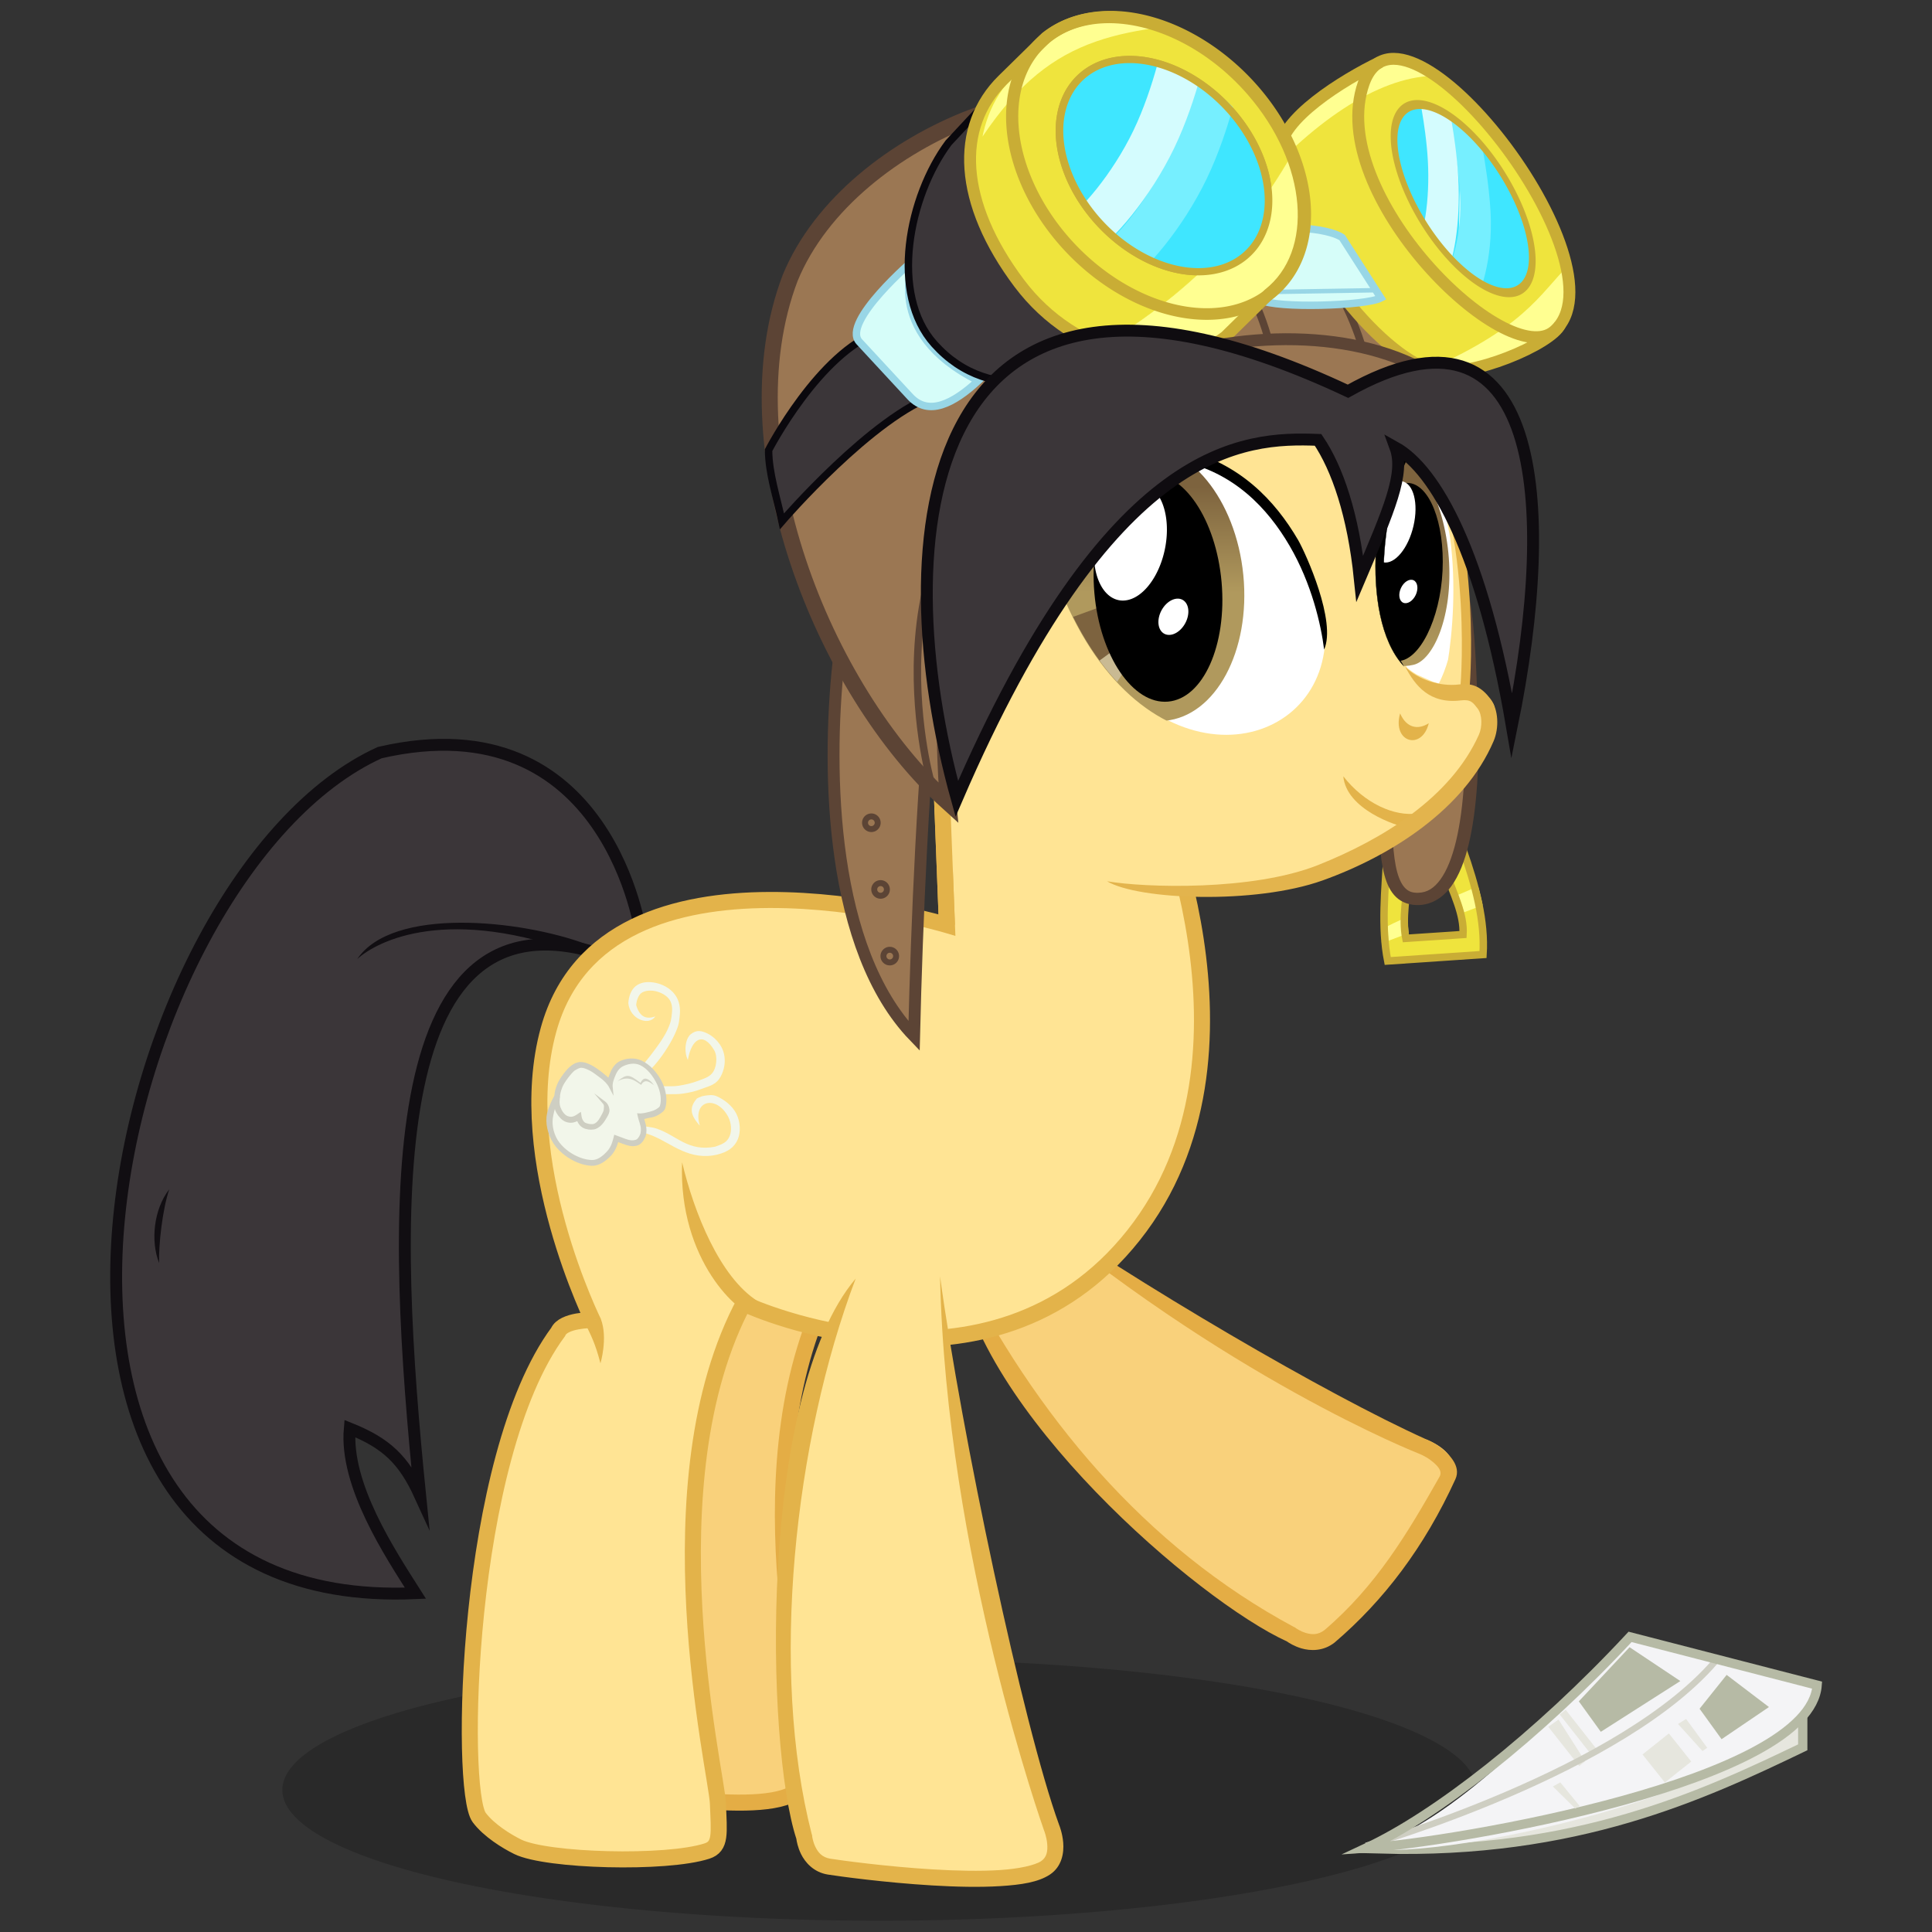 <?xml version="1.0" encoding="UTF-8" standalone="no"?>
<!-- Created with Inkscape (http://www.inkscape.org/) -->

<svg
   xmlns:dc="http://purl.org/dc/elements/1.1/"
   xmlns:cc="http://creativecommons.org/ns#"
   xmlns:rdf="http://www.w3.org/1999/02/22-rdf-syntax-ns#"
   xmlns:svg="http://www.w3.org/2000/svg"
   xmlns="http://www.w3.org/2000/svg"
   xmlns:xlink="http://www.w3.org/1999/xlink"
   xmlns:sodipodi="http://sodipodi.sourceforge.net/DTD/sodipodi-0.dtd"
   xmlns:inkscape="http://www.inkscape.org/namespaces/inkscape"
   width="6500"
   height="6500"
   id="svg2"
   version="1.1"
   inkscape:version="0.48.2 r9819"
   sodipodi:docname="Airwing.svg"
   style="enable-background:new"
   inkscape:export-filename="D:\Desenhos Meus\Holyeh Vetores\Airwing Final.png"
   inkscape:export-xdpi="90"
   inkscape:export-ydpi="90">
  <rect width="100%" height="100%" fill="#333333" stroke="none"/>
  <title
     id="title3972">Airwing</title>
  <defs
     id="defs4">
    <clipPath
       clipPathUnits="userSpaceOnUse"
       id="clipPath3901">
      <path
         sodipodi:nodetypes="ccccaccacccc"
         inkscape:connector-curvature="0"
         id="path3903"
         d="m 4684.769,4076.281 c -13.378,115.682 -33.378,235.322 -20,347.046 l 291.366,0 c 13.378,-107.766 -7.892,-223.448 -40,-347.046 0,0 -81.939,39.038 -125.683,37.912 -37.413,-0.963 -105.683,-37.912 -105.683,-37.912 z m 59.806,69.409 c 0,0 27.242,36.273 47.41,37.912 25.695,2.089 67.41,-37.912 67.41,-37.912 19.265,74.159 48.027,143.568 40,208.227 l -174.82,0 c -8.027,-67.034 11.973,-138.818 20,-208.227 z"
         style="fill:#efe43d;fill-opacity:1;stroke:none" />
    </clipPath>
    <clipPath
       clipPathUnits="userSpaceOnUse"
       id="clipPath3950">
      <path
         d="m 4425,1975 a 293.75,418.75 0 1 1 -587.5,0 293.75,418.75 0 1 1 587.5,0 z"
         sodipodi:ry="418.75"
         sodipodi:rx="293.75"
         sodipodi:cy="1975"
         sodipodi:cx="4131.25"
         id="path3952"
         style="fill:#3fe6ff;fill-opacity:1;fill-rule:nonzero;stroke:none"
         sodipodi:type="arc" />
    </clipPath>
    <clipPath
       clipPathUnits="userSpaceOnUse"
       id="clipPath3954">
      <path
         d="m 4425,1975 a 293.75,418.75 0 1 1 -587.5,0 293.75,418.75 0 1 1 587.5,0 z"
         sodipodi:ry="418.75"
         sodipodi:rx="293.75"
         sodipodi:cy="1975"
         sodipodi:cx="4131.25"
         id="path3956"
         style="fill:#3fe6ff;fill-opacity:1;fill-rule:nonzero;stroke:none"
         sodipodi:type="arc" />
    </clipPath>
    <clipPath
       clipPathUnits="userSpaceOnUse"
       id="clipPath4035">
      <path
         style="fill:#00ff00;fill-opacity:1;stroke:none"
         d="m 3976.125,1466.469 c -61.545,0.462 -119.157,16.532 -167.75,49.875 l -140,120 c -130.925,125.604 -164.456,393.906 8.156,622.187 172.612,228.281 448.834,319.817 616.938,204.469 l 140,-120 c 168.104,-115.348 164.424,-393.906 -8.188,-622.188 -122.716,-162.294 -297.79,-255.48 -449.156,-254.344 z"
         id="path4037"
         inkscape:connector-curvature="0"
         sodipodi:nodetypes="sccsccss" />
    </clipPath>
    <clipPath
       clipPathUnits="userSpaceOnUse"
       id="clipPath4039">
      <path
         style="fill:#00ff00;fill-opacity:1;stroke:none"
         d="m 3976.125,1466.469 c -61.545,0.462 -119.157,16.532 -167.75,49.875 l -140,120 c -168.104,115.348 -164.456,393.906 8.156,622.187 172.612,228.281 447.153,330.156 615.257,214.808 L 4433.469,2343 c 168.104,-115.348 164.424,-393.906 -8.188,-622.188 -122.716,-162.294 -297.79,-255.48 -449.156,-254.344 z"
         id="path4041"
         inkscape:connector-curvature="0"
         sodipodi:nodetypes="sccsccss" />
    </clipPath>
    <clipPath
       clipPathUnits="userSpaceOnUse"
       id="clipPath3954-7">
      <path
         d="m 4425,1975 a 293.75,418.75 0 1 1 -587.5,0 293.75,418.75 0 1 1 587.5,0 z"
         sodipodi:ry="418.75"
         sodipodi:rx="293.75"
         sodipodi:cy="1975"
         sodipodi:cx="4131.25"
         id="path3956-1"
         style="fill:#3fe6ff;fill-opacity:1;fill-rule:nonzero;stroke:none"
         sodipodi:type="arc" />
    </clipPath>
    <clipPath
       clipPathUnits="userSpaceOnUse"
       id="clipPath3950-1">
      <path
         d="m 4425,1975 a 293.75,418.75 0 1 1 -587.5,0 293.75,418.75 0 1 1 587.5,0 z"
         sodipodi:ry="418.75"
         sodipodi:rx="293.75"
         sodipodi:cy="1975"
         sodipodi:cx="4131.25"
         id="path3952-5"
         style="fill:#3fe6ff;fill-opacity:1;fill-rule:nonzero;stroke:none"
         sodipodi:type="arc" />
    </clipPath>
    <clipPath
       clipPathUnits="userSpaceOnUse"
       id="clipPath4039-2">
      <path
         style="fill:#00ff00;fill-opacity:1;stroke:none"
         d="m 3976.125,1466.469 c -61.545,0.462 -119.157,16.532 -167.75,49.875 l -140,120 c -168.104,115.348 -164.456,393.906 8.156,622.187 172.612,228.281 441.496,267.931 609.6,152.583 L 4433.469,2343 c 168.104,-115.348 164.424,-393.906 -8.188,-622.188 -122.716,-162.294 -297.79,-255.48 -449.156,-254.344 z"
         id="path4041-7"
         inkscape:connector-curvature="0"
         sodipodi:nodetypes="sccsccss" />
    </clipPath>
    <clipPath
       clipPathUnits="userSpaceOnUse"
       id="clipPath4035-6">
      <path
         style="fill:#00ff00;fill-opacity:1;stroke:none"
         d="m 3976.125,1466.469 c -61.545,0.462 -119.157,16.532 -167.75,49.875 l -140,120 c -168.104,115.348 -164.456,393.906 8.156,622.187 172.612,228.281 448.834,319.817 616.938,204.469 l 140,-120 c 168.104,-115.348 164.424,-393.906 -8.188,-622.188 -122.716,-162.294 -297.79,-255.48 -449.156,-254.344 z"
         id="path4037-1"
         inkscape:connector-curvature="0"
         sodipodi:nodetypes="sccsccss" />
    </clipPath>
    <clipPath
       clipPathUnits="userSpaceOnUse"
       id="clipPath3954-5">
      <path
         d="m 4425,1975 a 293.75,418.75 0 1 1 -587.5,0 293.75,418.75 0 1 1 587.5,0 z"
         sodipodi:ry="418.75"
         sodipodi:rx="293.75"
         sodipodi:cy="1975"
         sodipodi:cx="4131.25"
         id="path3956-7"
         style="fill:#3fe6ff;fill-opacity:1;fill-rule:nonzero;stroke:none"
         sodipodi:type="arc" />
    </clipPath>
    <clipPath
       clipPathUnits="userSpaceOnUse"
       id="clipPath3950-6">
      <path
         d="m 4425,1975 a 293.75,418.75 0 1 1 -587.5,0 293.75,418.75 0 1 1 587.5,0 z"
         sodipodi:ry="418.75"
         sodipodi:rx="293.75"
         sodipodi:cy="1975"
         sodipodi:cx="4131.25"
         id="path3952-1"
         style="fill:#3fe6ff;fill-opacity:1;fill-rule:nonzero;stroke:none"
         sodipodi:type="arc" />
    </clipPath>
    <clipPath
       clipPathUnits="userSpaceOnUse"
       id="clipPath4623">
      <path
         sodipodi:nodetypes="ccccccsc"
         inkscape:connector-curvature="0"
         id="path4625"
         d="m 4848.625,1539.938 c -10.657,0.07 -20.795,1.934 -30.281,5.781 l -0.313,-0.563 c -115.026,45.972 -318.385,113.285 -322.469,211.594 19.736,340.826 290.982,679.683 419.875,717.562 71.997,-0.204 285.047,-28.764 379.437,-96.5 203.57,-160.168 -230.619,-839.299 -446.25,-837.875 z"
         style="fill:#efe43d;fill-opacity:1;stroke:none" />
    </clipPath>
    <clipPath
       clipPathUnits="userSpaceOnUse"
       id="clipPath4627">
      <path
         sodipodi:nodetypes="ccccsccsc"
         inkscape:connector-curvature="0"
         id="path4629"
         d="m 4848.625,1539.938 c -10.657,0.07 -20.795,1.934 -30.281,5.781 l -0.313,-0.563 c -115.026,45.972 -318.385,173.285 -322.469,271.594 19.736,340.826 290.982,639.683 419.875,677.562 100.862,29.641 320.231,-36.976 379.406,-96.469 0.012,-0.01 0.02,-0.022 0.031,-0.031 203.57,-160.168 -230.619,-859.299 -446.25,-857.875 z"
         style="fill:#efe43d;fill-opacity:1;stroke:none" />
    </clipPath>
    <clipPath
       clipPathUnits="userSpaceOnUse"
       id="clipPath3954-5-8">
      <path
         d="m 4425,1975 a 293.75,418.75 0 1 1 -587.5,0 293.75,418.75 0 1 1 587.5,0 z"
         sodipodi:ry="418.75"
         sodipodi:rx="293.75"
         sodipodi:cy="1975"
         sodipodi:cx="4131.25"
         id="path3956-7-4"
         style="fill:#3fe6ff;fill-opacity:1;fill-rule:nonzero;stroke:none"
         sodipodi:type="arc" />
    </clipPath>
    <clipPath
       clipPathUnits="userSpaceOnUse"
       id="clipPath3950-6-9">
      <path
         d="m 4425,1975 a 293.75,418.75 0 1 1 -587.5,0 293.75,418.75 0 1 1 587.5,0 z"
         sodipodi:ry="418.75"
         sodipodi:rx="293.75"
         sodipodi:cy="1975"
         sodipodi:cx="4131.25"
         id="path3952-1-6"
         style="fill:#3fe6ff;fill-opacity:1;fill-rule:nonzero;stroke:none"
         sodipodi:type="arc" />
    </clipPath>
    <clipPath
       clipPathUnits="userSpaceOnUse"
       id="clipPath4035-3">
      <path
         style="fill:#00ff00;fill-opacity:1;stroke:none"
         d="m 3976.125,1466.469 c -61.545,0.462 -119.157,16.532 -167.75,49.875 l -140,120 c -168.104,115.348 -164.456,393.906 8.156,622.187 172.612,228.281 448.834,319.817 616.938,204.469 l 140,-120 c 168.104,-115.348 164.424,-393.906 -8.188,-622.188 -122.716,-162.294 -297.79,-255.48 -449.156,-254.344 z"
         id="path4037-7"
         inkscape:connector-curvature="0"
         sodipodi:nodetypes="sccsccss" />
    </clipPath>
    <clipPath
       clipPathUnits="userSpaceOnUse"
       id="clipPath3954-8">
      <path
         d="m 4425,1975 a 293.75,418.75 0 1 1 -587.5,0 293.75,418.75 0 1 1 587.5,0 z"
         sodipodi:ry="418.75"
         sodipodi:rx="293.75"
         sodipodi:cy="1975"
         sodipodi:cx="4131.25"
         id="path3956-8"
         style="fill:#3fe6ff;fill-opacity:1;fill-rule:nonzero;stroke:none"
         sodipodi:type="arc" />
    </clipPath>
    <clipPath
       clipPathUnits="userSpaceOnUse"
       id="clipPath3950-2">
      <path
         d="m 4425,1975 a 293.75,418.75 0 1 1 -587.5,0 293.75,418.75 0 1 1 587.5,0 z"
         sodipodi:ry="418.75"
         sodipodi:rx="293.75"
         sodipodi:cy="1975"
         sodipodi:cx="4131.25"
         id="path3952-9"
         style="fill:#3fe6ff;fill-opacity:1;fill-rule:nonzero;stroke:none"
         sodipodi:type="arc" />
    </clipPath>
    <clipPath
       clipPathUnits="userSpaceOnUse"
       id="clipPath4039-1">
      <path
         style="fill:#00ff00;fill-opacity:1;stroke:none"
         d="m 3976.125,1466.469 c -61.545,0.462 -119.157,16.532 -167.75,49.875 l -140,120 c -168.104,115.348 -164.456,393.906 8.156,622.187 172.612,228.281 447.153,330.156 615.257,214.808 L 4433.469,2343 c 168.104,-115.348 164.424,-393.906 -8.188,-622.188 -122.716,-162.294 -297.79,-255.48 -449.156,-254.344 z"
         id="path4041-3"
         inkscape:connector-curvature="0"
         sodipodi:nodetypes="sccsccss" />
    </clipPath>
    <clipPath
       clipPathUnits="userSpaceOnUse"
       id="clipPath4623-5">
      <path
         sodipodi:nodetypes="ccccccsc"
         inkscape:connector-curvature="0"
         id="path4625-9"
         d="m 4848.625,1539.938 c -10.657,0.07 -20.795,1.934 -30.281,5.781 l -0.313,-0.563 c -115.026,45.972 -318.385,113.285 -322.469,211.594 19.736,340.826 290.982,679.683 419.875,717.562 71.997,-0.204 285.047,-28.764 379.437,-96.5 203.57,-160.168 -230.619,-839.299 -446.25,-837.875 z"
         style="fill:#efe43d;fill-opacity:1;stroke:none" />
    </clipPath>
    <clipPath
       clipPathUnits="userSpaceOnUse"
       id="clipPath4627-8">
      <path
         sodipodi:nodetypes="ccccsccsc"
         inkscape:connector-curvature="0"
         id="path4629-4"
         d="m 4848.625,1539.938 c -10.657,0.07 -20.795,1.934 -30.281,5.781 l -0.313,-0.563 c -115.026,45.972 -318.385,173.285 -322.469,271.594 19.736,340.826 290.982,639.683 419.875,677.562 100.862,29.641 320.231,-36.976 379.406,-96.469 0.012,-0.01 0.02,-0.022 0.031,-0.031 203.57,-160.168 -230.619,-859.299 -446.25,-857.875 z"
         style="fill:#efe43d;fill-opacity:1;stroke:none" />
    </clipPath>
    <clipPath
       clipPathUnits="userSpaceOnUse"
       id="clipPath3901-0">
      <path
         sodipodi:nodetypes="ccccaccacccc"
         inkscape:connector-curvature="0"
         id="path3903-7"
         d="m 4684.769,4076.281 c -13.378,115.682 -33.378,235.322 -20,347.046 l 291.366,0 c 13.378,-107.766 -7.892,-223.448 -40,-347.046 0,0 -81.939,39.038 -125.683,37.912 -37.413,-0.963 -105.683,-37.912 -105.683,-37.912 z m 59.806,69.409 c 0,0 27.242,36.273 47.41,37.912 25.695,2.089 67.41,-37.912 67.41,-37.912 19.265,74.159 48.027,143.568 40,208.227 l -174.82,0 c -8.027,-67.034 11.973,-138.818 20,-208.227 z"
         style="fill:#efe43d;fill-opacity:1;stroke:none" />
    </clipPath>
    <clipPath
       clipPathUnits="userSpaceOnUse"
       id="clipPath3951-9">
      <path
         style="fill:#00ff00;fill-opacity:1;stroke:none;display:inline"
         d="m 3484.785,1697.83 c 191.651,721.634 795.822,690.09 872.411,310.517 7.538,-324.452 -168.843,-579.399 -415.626,-678.631 -401.282,-69.516 -398.421,112.826 -456.785,368.113 z"
         id="path3953-4"
         inkscape:connector-curvature="0"
         sodipodi:nodetypes="cccc" />
    </clipPath>
    <clipPath
       clipPathUnits="userSpaceOnUse"
       id="clipPath3951-9-9">
      <path
         style="fill:#00ff00;fill-opacity:1;stroke:none;display:inline"
         d="m 3484.785,1697.83 c 191.651,721.634 795.822,690.09 872.411,310.517 7.538,-324.452 -168.843,-579.399 -415.626,-678.631 -401.282,-69.516 -398.421,112.826 -456.785,368.113 z"
         id="path3953-4-4"
         inkscape:connector-curvature="0"
         sodipodi:nodetypes="cccc" />
    </clipPath>
    <clipPath
       clipPathUnits="userSpaceOnUse"
       id="clipPath4062-1">
      <path
         transform="matrix(1.05,-0.097,0.101,1.023,-343.11,302.381)"
         style="fill:#00ff00;fill-opacity:1;fill-rule:evenodd;stroke:none;display:inline"
         clip-path="url(#clipPath3947-5)"
         d="m 4104.525,1706.008 c 0,249.375 -131.601,451.533 -293.939,451.533 -162.338,0 -293.939,-202.158 -293.939,-451.533 0,-249.375 131.601,-451.533 293.939,-451.533 162.338,0 293.939,202.158 293.939,451.533 z"
         id="path4064-7"
         inkscape:connector-curvature="0" />
    </clipPath>
    <clipPath
       clipPathUnits="userSpaceOnUse"
       id="clipPath4058-1">
      <path
         transform="matrix(1.05,-0.097,0.101,1.023,-343.11,302.381)"
         style="fill:#00ff00;fill-opacity:1;fill-rule:evenodd;stroke:none;display:inline"
         clip-path="url(#clipPath3947-5)"
         d="m 4104.525,1706.008 c 0,249.375 -131.601,451.533 -293.939,451.533 -162.338,0 -293.939,-202.158 -293.939,-451.533 0,-249.375 131.601,-451.533 293.939,-451.533 162.338,0 293.939,202.158 293.939,451.533 z"
         id="path4060-1"
         inkscape:connector-curvature="0" />
    </clipPath>
    <linearGradient
       inkscape:collect="always"
       xlink:href="#linearGradient3983-8"
       id="linearGradient3991-8"
       x1="3842"
       y1="1738.759"
       x2="3875.189"
       y2="1393.08"
       gradientUnits="userSpaceOnUse" />
    <linearGradient
       id="linearGradient3983-8">
      <stop
         style="stop-color:#b0995d;stop-opacity:1;"
         offset="0"
         id="stop3985-2" />
      <stop
         style="stop-color:#7d633e;stop-opacity:1;"
         offset="1"
         id="stop3987-4" />
    </linearGradient>
    <clipPath
       clipPathUnits="userSpaceOnUse"
       id="clipPath3947-5">
      <path
         style="fill:#00ff00;fill-opacity:1;stroke:none;display:inline"
         d="m 3447.541,1709.143 c 138.471,706.317 575.506,678.565 683.057,317.773 -35.623,-338.523 -60.302,-451.124 -226.786,-637.271 -347.132,-177.341 -465.286,28.064 -456.27,319.499 z"
         id="path3949-5"
         inkscape:connector-curvature="0"
         sodipodi:nodetypes="cccc" />
    </clipPath>
    <clipPath
       clipPathUnits="userSpaceOnUse"
       id="clipPath4153">
      <path
         sodipodi:nodetypes="cccc"
         inkscape:connector-curvature="0"
         id="path4155"
         d="m 3473.767,1666.498 c 182.056,700.777 754.747,666.306 827.146,296.594 6.972,-315.661 -160.36,-562.558 -394.345,-657.542 -380.422,-65.108 -377.613,112.249 -432.801,360.948 z"
         style="fill:#00ff00;fill-opacity:1;stroke:none;display:inline" />
    </clipPath>
    <linearGradient
       inkscape:collect="always"
       xlink:href="#linearGradient3983-8"
       id="linearGradient4157"
       gradientUnits="userSpaceOnUse"
       x1="3842"
       y1="1738.759"
       x2="3875.189"
       y2="1393.08" />
    <linearGradient
       inkscape:collect="always"
       xlink:href="#linearGradient3983-8"
       id="linearGradient4188"
       gradientUnits="userSpaceOnUse"
       x1="3842"
       y1="1738.759"
       x2="3875.189"
       y2="1393.08" />
    <mask
       maskUnits="userSpaceOnUse"
       id="mask4570">
      <path
         style="font-size:medium;font-style:normal;font-variant:normal;font-weight:normal;font-stretch:normal;text-indent:0;text-align:start;text-decoration:none;line-height:normal;letter-spacing:normal;word-spacing:normal;text-transform:none;direction:ltr;block-progression:tb;writing-mode:lr-tb;text-anchor:start;baseline-shift:baseline;color:#000000;fill:#ffffff;fill-opacity:1;stroke:none;stroke-width:29;marker:none;visibility:visible;display:inline;overflow:visible;enable-background:accumulate;font-family:Sans;-inkscape-font-specification:Sans"
         d="m 4917.499,1552.837 c 12.296,34.407 19.241,71.168 26.639,110.152 3.669,19.332 9.829,40.061 12.129,61.803 l 32.275,5.815 c 164.987,29.696 235.893,-132.176 210.112,-228.394 -44.199,-164.953 -163.931,-117.918 -246.374,43.878 z"
         id="path4572"
         inkscape:connector-curvature="0"
         sodipodi:nodetypes="csccscc" />
    </mask>
    <clipPath
       clipPathUnits="userSpaceOnUse"
       id="clipPath3862">
      <path
         style="fill:#00ff00;fill-opacity:1;stroke:#000000;stroke-width:0.94px;stroke-linecap:butt;stroke-linejoin:miter;stroke-opacity:1;display:inline"
         d="m 4762.77,1490.903 c 210.559,214.162 256.503,613.455 255.636,768.422 -36.706,-2.845 -73.491,-5.877 -119.438,-30.418 -142.304,-124.679 -227.11,-518.657 -136.198,-738.004 z"
         id="path3864"
         inkscape:connector-curvature="0"
         sodipodi:nodetypes="cccc" />
    </clipPath>
    <clipPath
       clipPathUnits="userSpaceOnUse"
       id="clipPath3866">
      <path
         style="fill:#00ff00;fill-opacity:1;stroke:#000000;stroke-width:0.867px;stroke-linecap:butt;stroke-linejoin:miter;stroke-opacity:1;display:inline"
         d="m 4848.806,1536.049 c 151.504,240.854 131.656,625.705 107.646,771.604 -31.586,-9.481 -70.46,-9.916 -106.851,-41.557 -105.403,-143.872 -113,-540.148 -0.794,-730.046 z"
         id="path3868"
         inkscape:connector-curvature="0"
         sodipodi:nodetypes="cccc" />
    </clipPath>
    <linearGradient
       inkscape:collect="always"
       xlink:href="#linearGradient5258"
       id="linearGradient5264"
       x1="4877.255"
       y1="2177.389"
       x2="4855.561"
       y2="1728.232"
       gradientUnits="userSpaceOnUse" />
    <linearGradient
       id="linearGradient5258">
      <stop
         style="stop-color:#7fd2f4;stop-opacity:1;"
         offset="0"
         id="stop5260" />
      <stop
         style="stop-color:#187195;stop-opacity:1;"
         offset="1"
         id="stop5262" />
    </linearGradient>
    <clipPath
       clipPathUnits="userSpaceOnUse"
       id="clipPath3870">
      <path
         style="fill:#00ff00;fill-opacity:1;stroke:#000000;stroke-width:0.983px;stroke-linecap:butt;stroke-linejoin:miter;stroke-opacity:1;display:inline"
         d="m 4898.089,1503.435 c 160.334,254.524 82.742,637.122 32.318,780.65 -38.962,-12.376 -77.952,-24.946 -120.026,-59.9 -114.766,-153.408 -81.084,-541.384 87.708,-720.75 z"
         id="path3872"
         inkscape:connector-curvature="0"
         sodipodi:nodetypes="cccc" />
    </clipPath>
    <clipPath
       clipPathUnits="userSpaceOnUse"
       id="clipPath3874">
      <path
         style="fill:#00ff00;fill-opacity:1;stroke:#000000;stroke-width:1px;stroke-linecap:butt;stroke-linejoin:miter;stroke-opacity:1;display:inline"
         d="m 4904.889,1489.981 c 144.015,279.183 52.962,685.858 -1.771,837.55 -37.086,-14.845 -74.19,-29.9 -113.326,-69.058 -104.3,-169.01 -55.405,-583.237 115.097,-768.492 z"
         id="path3876"
         inkscape:connector-curvature="0"
         sodipodi:nodetypes="cccc" />
    </clipPath>
    <linearGradient
       inkscape:collect="always"
       xlink:href="#linearGradient3983-8"
       id="linearGradient4040"
       gradientUnits="userSpaceOnUse"
       x1="4877.255"
       y1="2177.389"
       x2="4855.561"
       y2="1728.232" />
    <linearGradient
       inkscape:collect="always"
       xlink:href="#linearGradient3983-8"
       id="linearGradient4616"
       gradientUnits="userSpaceOnUse"
       x1="4877.255"
       y1="2177.389"
       x2="4855.561"
       y2="1728.232" />
    <inkscape:path-effect
       fuse_tolerance="0"
       vertical_pattern="false"
       prop_units="false"
       tang_offset="0"
       normal_offset="0"
       spacing="0"
       scale_y_rel="false"
       prop_scale="1"
       copytype="single_stretched"
       pattern="M 0,0 0,10 10,5 z"
       is_visible="true"
       id="path-effect39370"
       effect="skeletal" />
    <clipPath
       clipPathUnits="userSpaceOnUse"
       id="clipPath4828">
      <path
         sodipodi:nodetypes="cccc"
         inkscape:connector-curvature="0"
         id="path4830"
         d="m 7829.04,-1028.27 c 49.861,320.062 50.995,664.192 -23.233,836.77 138.642,-117.367 555.896,-959.31 386.399,-1113.678 z"
         style="fill:#f4f4f6;fill-opacity:1;stroke:none" />
    </clipPath>
    <clipPath
       clipPathUnits="userSpaceOnUse"
       id="clipPath4832">
      <path
         sodipodi:nodetypes="cccc"
         inkscape:connector-curvature="0"
         id="path4834"
         d="m 7829.04,-1028.27 c 49.861,320.062 50.995,664.192 -23.233,836.77 138.642,-117.367 555.896,-959.31 386.399,-1113.678 z"
         style="fill:#f4f4f6;fill-opacity:1;stroke:none" />
    </clipPath>
    <clipPath
       clipPathUnits="userSpaceOnUse"
       id="clipPath4836">
      <path
         sodipodi:nodetypes="cccc"
         inkscape:connector-curvature="0"
         id="path4838"
         d="m 5650.07,5516.15 c -220.669,237.131 -490.388,450.857 -671.908,499.262 177.974,36.357 1097.638,-156.481 1114.112,-385.145 z"
         style="fill:#f4f4f6;fill-opacity:1;stroke:none" />
    </clipPath>
    <clipPath
       clipPathUnits="userSpaceOnUse"
       id="clipPath4840">
      <path
         sodipodi:nodetypes="cccc"
         inkscape:connector-curvature="0"
         id="path4842"
         d="m 5650.07,5516.15 c -220.669,237.131 -490.388,450.857 -671.908,499.262 177.974,36.357 1097.638,-156.481 1114.112,-385.145 z"
         style="fill:#f4f4f6;fill-opacity:1;stroke:none" />
    </clipPath>
    <clipPath
       clipPathUnits="userSpaceOnUse"
       id="clipPath4844">
      <path
         sodipodi:nodetypes="cccc"
         inkscape:connector-curvature="0"
         id="path4846"
         d="m 5650.07,5516.15 c -220.669,237.131 -490.388,450.857 -671.908,499.262 177.974,36.357 1097.638,-156.481 1114.112,-385.145 z"
         style="fill:#f4f4f6;fill-opacity:1;stroke:none" />
    </clipPath>
    <clipPath
       clipPathUnits="userSpaceOnUse"
       id="clipPath4848">
      <path
         sodipodi:nodetypes="cccc"
         inkscape:connector-curvature="0"
         id="path4850"
         d="m 3192.73,7222.028 c -293.042,138.03 -622.908,236.089 -809.408,213.5 151.679,99.951 1077.081,263.047 1177.43,56.919 z"
         style="fill:#f4f4f6;fill-opacity:1;stroke:none" />
    </clipPath>
    <clipPath
       clipPathUnits="userSpaceOnUse"
       id="clipPath4917">
      <rect
         style="fill:#e6e6de;fill-opacity:1;fill-rule:nonzero;stroke:none"
         id="rect4919"
         width="362.039"
         height="209.304"
         x="2203.257"
         y="7682.867"
         transform="matrix(0.204,-0.979,0.979,0.204,0,0)" />
    </clipPath>
    <clipPath
       clipPathUnits="userSpaceOnUse"
       id="clipPath4921">
      <rect
         style="fill:#e6e6de;fill-opacity:1;fill-rule:nonzero;stroke:none"
         id="rect4923"
         width="79.643"
         height="84.801"
         x="2522.066"
         y="7702.288"
         transform="matrix(0.896,-0.445,0.445,0.896,0,0)" />
    </clipPath>
    <clipPath
       clipPathUnits="userSpaceOnUse"
       id="clipPath4828-2">
      <path
         sodipodi:nodetypes="cccc"
         inkscape:connector-curvature="0"
         id="path4830-6"
         d="m 7829.04,-1028.27 c 49.861,320.062 50.995,664.192 -23.233,836.77 138.642,-117.367 555.896,-959.31 386.399,-1113.678 z"
         style="fill:#f4f4f6;fill-opacity:1;stroke:none" />
    </clipPath>
    <clipPath
       clipPathUnits="userSpaceOnUse"
       id="clipPath4828-4">
      <path
         sodipodi:nodetypes="cccc"
         inkscape:connector-curvature="0"
         id="path4830-9"
         d="m 7829.04,-1028.27 c 49.861,320.062 50.995,664.192 -23.233,836.77 138.642,-117.367 555.896,-959.31 386.399,-1113.678 z"
         style="fill:#f4f4f6;fill-opacity:1;stroke:none" />
    </clipPath>
    <clipPath
       clipPathUnits="userSpaceOnUse"
       id="clipPath5047">
      <path
         inkscape:connector-curvature="0"
         id="path5049"
         d="m 3813.261,1254.063 c -65.482,-0.113 -117.062,6.921 -157.969,20.156 -94.806,84.763 -183.601,244.427 -165.66,426.414 4.268,43.297 56.078,112.818 62.191,127.618 85.537,156.074 186.167,256.473 292.438,310.375 11.132,0.746 22.354,0.607 33.625,-0.437 170.529,-15.8 288.37,-235.411 263.219,-490.531 -14.781,-149.934 -75.662,-278.746 -157.969,-356.281 -29.168,-13.668 -59.346,-25.094 -90.344,-34.125 -28.56,-2.08 -55.027,-3.145 -79.531,-3.187 z"
         clip-path="none"
         mask="none"
         style="fill:#009900;fill-opacity:1;fill-rule:evenodd;stroke:none;display:inline;enable-background:new"
         sodipodi:nodetypes="scsccssccs" />
    </clipPath>
    <clipPath
       clipPathUnits="userSpaceOnUse"
       id="clipPath5063">
      <path
         style="fill:url(#linearGradient5067);fill-opacity:1;fill-rule:evenodd;stroke:none;display:inline"
         clip-path="none"
         d="m 3805.167,1254.09 c -114.635,0.851 -185.604,24.174 -230.969,65 -35.312,46.645 -62.175,106.31 -77.969,174.094 -6.402,38.389 -10.725,80.422 -15.75,125.25 -0.616,22.9 -0.093,46.277 1.688,70 93.125,237.496 225.718,380.348 360.344,449.281 168.035,-19.298 283.517,-237.25 258.594,-490.062 -16.877,-171.193 -93.841,-314.865 -194.188,-386.094 -4.692,-1.489 -9.395,-2.934 -14.125,-4.313 -31.733,-2.311 -60.875,-3.355 -87.625,-3.156 z"
         id="path5065"
         inkscape:connector-curvature="0" />
    </clipPath>
    <linearGradient
       inkscape:collect="always"
       xlink:href="#linearGradient3983-8"
       id="linearGradient5067"
       gradientUnits="userSpaceOnUse"
       gradientTransform="matrix(1.05,-0.097,0.101,1.023,-342.557,301.829)"
       x1="3842"
       y1="1738.759"
       x2="3875.189"
       y2="1393.08" />
    <clipPath
       clipPathUnits="userSpaceOnUse"
       id="clipPath5069">
      <path
         style="fill:url(#linearGradient5073);fill-opacity:1;fill-rule:evenodd;stroke:none;display:inline"
         clip-path="none"
         d="m 3805.167,1254.643 c -114.635,0.851 -185.604,24.174 -230.969,65 -35.312,46.645 -62.175,106.31 -77.969,174.094 -6.402,38.389 -10.725,80.422 -15.75,125.25 -0.616,22.9 -0.093,46.277 1.688,70 93.125,237.496 225.718,380.348 360.344,449.281 168.035,-19.298 283.517,-237.25 258.594,-490.062 -16.877,-171.193 -93.841,-314.865 -194.188,-386.094 -4.692,-1.489 -9.395,-2.934 -14.125,-4.313 -31.733,-2.311 -60.875,-3.355 -87.625,-3.156 z"
         id="path5071"
         inkscape:connector-curvature="0" />
    </clipPath>
    <linearGradient
       inkscape:collect="always"
       xlink:href="#linearGradient3983-8"
       id="linearGradient5073"
       gradientUnits="userSpaceOnUse"
       gradientTransform="matrix(1.05,-0.097,0.101,1.023,-342.557,302.381)"
       x1="3842"
       y1="1738.759"
       x2="3875.189"
       y2="1393.08" />
    <linearGradient
       inkscape:collect="always"
       xlink:href="#linearGradient3983-8"
       id="linearGradient5086"
       gradientUnits="userSpaceOnUse"
       x1="3842"
       y1="1738.759"
       x2="3875.189"
       y2="1393.08" />
  </defs>
  <sodipodi:namedview
     id="base"
     pagecolor="#ffffff"
     bordercolor="#666666"
     borderopacity="1.0"
     inkscape:pageopacity="0.0"
     inkscape:pageshadow="2"
     inkscape:zoom="0.125"
     inkscape:cx="3626.1808"
     inkscape:cy="4365.6722"
     inkscape:document-units="px"
     inkscape:current-layer="layer2"
     showgrid="false"
     inkscape:window-width="1024"
     inkscape:window-height="538"
     inkscape:window-x="-8"
     inkscape:window-y="-8"
     inkscape:window-maximized="1"
     showguides="true"
     inkscape:guide-bbox="true"
     inkscape:snap-midpoints="false"
     inkscape:snap-nodes="false" />
  <g
     inkscape:groupmode="layer"
     id="layer8"
     inkscape:label="Background"
     style="display:none"
     transform="translate(0,-500)"
     sodipodi:insensitive="true">
    <rect
       transform="translate(0,5947.638)"
       style="fill:#000000;fill-opacity:1;fill-rule:evenodd;stroke:#000000;stroke-width:1.219px;stroke-linecap:butt;stroke-linejoin:miter;stroke-opacity:1;display:inline;enable-background:new"
       id="rect4111"
       width="6998.781"
       height="6998.781"
       x="0.609"
       y="-5947.028" />
  </g>
  <g
     inkscape:groupmode="layer"
     id="layer15"
     inkscape:label="Xédu"
     transform="translate(0,-500)"
     sodipodi:insensitive="true">
    <path
       sodipodi:type="arc"
       style="fill:#000000;fill-opacity:0.196;fill-rule:nonzero;stroke:none;display:inline;enable-background:new"
       id="path4679"
       sodipodi:cx="3288"
       sodipodi:cy="5680"
       sodipodi:rx="2280"
       sodipodi:ry="440"
       d="m 5568,5680 a 2280,440 0 1 1 -4560,0 2280,440 0 1 1 4560,0 z"
       transform="matrix(0.881,0,0,1,61.857,842.084)" />
  </g>
  <g
     inkscape:groupmode="layer"
     id="layer17"
     inkscape:label="Pp"
     transform="translate(0,-500)"
     sodipodi:insensitive="true">
    <path
       sodipodi:nodetypes="ccccc"
       inkscape:connector-curvature="0"
       id="path4756"
       d="m 5532.284,6150.497 c -277.125,297.798 -660.823,509.436 -888.783,570.225 660.822,18.231 1086.288,-180.891 1421.653,-342.076 l 0,-141.2 z"
       style="fill:#e6e6de;fill-opacity:1;stroke:#b6baa5;stroke-width:31.25;stroke-linecap:butt;stroke-linejoin:miter;stroke-miterlimit:25;stroke-opacity:1;stroke-dasharray:none;enable-background:new" />
    <path
       style="fill:#f4f4f6;fill-opacity:1;stroke:none;enable-background:new"
       d="m 5476.136,6007.087 c -314.093,337.524 -621.66,641.733 -880.03,710.632 253.322,51.749 1485.999,-222.729 1509.447,-548.202 z"
       id="path4754"
       inkscape:connector-curvature="0"
       sodipodi:nodetypes="cccc" />
    <path
       style="fill:#b6baa5;fill-opacity:1;stroke:none;enable-background:new"
       d="m 5656,5542 -120,128 52,72 188,-120 z"
       id="path4801"
       inkscape:connector-curvature="0"
       sodipodi:nodetypes="ccccc"
       clip-path="url(#clipPath4836)"
       transform="matrix(1.423,0,0,1.423,-2565.968,-1844.401)" />
    <rect
       style="fill:#e6e6de;fill-opacity:1;fill-rule:nonzero;stroke:none;enable-background:new"
       id="rect4803"
       width="118"
       height="18"
       x="7877.132"
       y="-806.547"
       transform="matrix(0.88,1.118,-1.118,0.88,-2565.968,-1844.401)"
       clip-path="url(#clipPath4832)" />
    <path
       transform="matrix(0.88,1.118,-1.118,0.88,-2565.968,-1844.401)"
       style="fill:#e6e6de;fill-opacity:1;fill-rule:nonzero;stroke:none;enable-background:new"
       d="m 7884.692,-778.963 116.53,11.569 0,18 -118,0 z"
       id="rect4803-2"
       inkscape:connector-curvature="0"
       sodipodi:nodetypes="ccccc"
       clip-path="url(#clipPath4828)" />
    <path
       style="fill:none;stroke:#cecec2;stroke-width:21.35;stroke-linecap:butt;stroke-linejoin:miter;stroke-miterlimit:4;stroke-opacity:1;stroke-dasharray:none;enable-background:new"
       d="m 4596.106,6710.086 c 0,0 873.582,-249.605 1187.601,-636.089"
       id="path4759"
       inkscape:connector-curvature="0"
       sodipodi:nodetypes="cc" />
    <path
       clip-path="none"
       sodipodi:nodetypes="ccccc"
       inkscape:connector-curvature="0"
       id="path4865"
       d="m 5809.104,6134.975 -91.095,113.869 74.015,102.482 159.417,-108.176 z"
       style="fill:#b6baa5;fill-opacity:1;stroke:none;enable-background:new" />
    <path
       style="fill:#e6e6de;fill-opacity:1;stroke:none;enable-background:new"
       d="m 5650.07,5516.15 c -220.669,237.131 -490.388,450.857 -671.908,499.262 177.974,36.357 1097.638,-156.481 1114.112,-385.145 z"
       id="path4899"
       inkscape:connector-curvature="0"
       sodipodi:nodetypes="cccc"
       clip-path="url(#clipPath4921)"
       transform="matrix(1.392,-0.299,0.299,1.392,-4118.595,58.863)" />
    <path
       sodipodi:nodetypes="cccc"
       inkscape:connector-curvature="0"
       id="path4761"
       d="m 5484.188,6007.087 c -314.093,337.524 -653.867,601.474 -888.082,710.632 301.632,-20.717 1494.051,-222.729 1517.499,-548.202 z"
       style="fill:none;stroke:#b6baa5;stroke-width:31.25;stroke-linecap:butt;stroke-linejoin:miter;stroke-miterlimit:25;stroke-opacity:1;stroke-dasharray:none;enable-background:new" />
    <path
       transform="matrix(0.698,0.772,-0.887,0.608,-521.725,669.918)"
       style="fill:#e6e6de;fill-opacity:1;fill-rule:nonzero;stroke:none;enable-background:new"
       d="m 7884.692,-778.963 116.53,11.569 0,18 -118,0 z"
       id="rect4803-2-0"
       inkscape:connector-curvature="0"
       sodipodi:nodetypes="ccccc"
       clip-path="url(#clipPath4828-2)" />
    <path
       transform="matrix(0.638,0.63,-0.81,0.496,-412.02,1915.619)"
       style="fill:#e6e6de;fill-opacity:1;fill-rule:nonzero;stroke:none;enable-background:new"
       d="m 7884.692,-778.963 116.53,11.569 0,18 -118,0 z"
       id="rect4803-2-4"
       inkscape:connector-curvature="0"
       sodipodi:nodetypes="ccccc"
       clip-path="url(#clipPath4828-4)" />
  </g>
  <g
     inkscape:groupmode="layer"
     id="layer18"
     inkscape:label="Tail"
     style="display:inline"
     transform="translate(0,-500)"
     sodipodi:insensitive="true">
    <path
       style="fill:#3b3639;fill-opacity:1;stroke:#110e12;stroke-width:40;stroke-linecap:butt;stroke-linejoin:miter;stroke-miterlimit:50;stroke-opacity:1;stroke-dasharray:none"
       d="m 2157.605,3648.084 c 0,0 -105.418,-795.231 -880,-616 -913.866,415.777 -1472.238,2898.334 120,2828 -84.931,-133.735 -237.745,-363.637 -220.853,-553.941 123.274,49.539 181.461,104.686 236.853,225.941 -91.785,-910.55 -145.029,-2058.438 604.506,-1823.05"
       id="path4984"
       inkscape:connector-curvature="0"
       sodipodi:nodetypes="cccccc" />
    <path
       style="font-size:medium;font-style:normal;font-variant:normal;font-weight:normal;font-stretch:normal;text-indent:0;text-align:start;text-decoration:none;line-height:normal;letter-spacing:normal;word-spacing:normal;text-transform:none;direction:ltr;block-progression:tb;writing-mode:lr-tb;text-anchor:start;baseline-shift:baseline;color:#000000;fill:#110e12;fill-opacity:1;stroke:none;stroke-width:40;marker:none;visibility:visible;display:inline;overflow:visible;enable-background:accumulate;font-family:Sans;-inkscape-font-specification:Sans"
       d="m 1201.913,3726.599 c 66.469,-60.647 305.218,-184.753 760.267,-11.969 l 10.468,-38.062 c -222.362,-82.673 -652.133,-126.496 -770.736,50.031 z"
       id="path4986"
       inkscape:connector-curvature="0"
       sodipodi:nodetypes="cccc" />
    <path
       style="font-size:medium;font-style:normal;font-variant:normal;font-weight:normal;font-stretch:normal;text-indent:0;text-align:start;text-decoration:none;line-height:normal;letter-spacing:normal;word-spacing:normal;text-transform:none;direction:ltr;block-progression:tb;writing-mode:lr-tb;text-anchor:start;baseline-shift:baseline;color:#000000;fill:#110e12;fill-opacity:1;stroke:none;stroke-width:40;marker:none;visibility:visible;display:inline;overflow:visible;enable-background:accumulate;font-family:Sans;-inkscape-font-specification:Sans"
       d="m 569.463,4501.312 c -52.535,67.154 -63.399,174.739 -34.062,247.938 -2.322,-59.771 11.295,-180.945 34.062,-247.938 z"
       id="path5011"
       inkscape:connector-curvature="0"
       sodipodi:nodetypes="ccc" />
  </g>
  <g
     inkscape:groupmode="layer"
     id="layer16"
     inkscape:label="Rear Legs"
     transform="translate(0,-500)"
     sodipodi:insensitive="true">
    <path
       sodipodi:nodetypes="czssscc"
       inkscape:connector-curvature="0"
       id="path4734"
       d="m 2805.796,4802.686 c -328.098,608.112 -84.452,1461.018 -90.51,1563.718 -6.057,102.7 2.828,130.108 -36.77,161.22 -114.317,89.82 -622.254,-11.314 -636.396,-14.142 -14.142,-2.828 -56.569,-14.142 -130.108,-98.995 -73.539,-84.853 -48.083,-1209.152 265.872,-1633.417 17.807,-40.958 115.865,-39.9 115.865,-39.9"
       style="fill:#f9d17b;fill-opacity:1;stroke:#e4ad45;stroke-width:54;stroke-linecap:butt;stroke-linejoin:miter;stroke-miterlimit:4;stroke-opacity:1;stroke-dasharray:none;display:inline;enable-background:new" />
    <path
       sodipodi:nodetypes="ccsscc"
       inkscape:connector-curvature="0"
       id="path4746"
       d="m 3226.127,4778.801 c 263.947,528.069 596.565,999.599 1116.94,1220.024 0,0 70.122,53.767 130.46,6.025 60.338,-47.742 394.054,-411.174 416.402,-552.527 11.261,-71.226 -86.433,-106.889 -86.433,-106.889 0,0 -630.135,-219.088 -1366.873,-794.95"
       style="fill:#f9d17b;fill-opacity:1;stroke:none;display:inline;enable-background:new" />
    <path
       sodipodi:nodetypes="cscsscccccsscsccccc"
       inkscape:connector-curvature="0"
       id="path4748"
       d="m 4329.718,6022.433 c 6.449,4.526 24.16,16.006 48.246,23.186 30.264,9.022 74.274,10.491 112.302,-19.599 164.866,-140.81 301.684,-320.385 406.33,-549.472 20.274,-44.383 -22.242,-84.918 -49.121,-105.729 -24.505,-18.972 -48.739,-28.484 -53.016,-30.091 -328.415,-148.475 -957.752,-514.873 -1386.617,-814.809 712.729,608.501 1363.995,863.873 1363.995,863.873 l 1.173,0.572 1.212,0.437 c 0,0 21.025,7.889 40.177,22.717 19.152,14.828 40.363,34.295 28.865,54.581 -106.894,188.59 -211.55,365.794 -386.475,515.581 -22.31,17.653 -43.53,16.109 -63.411,10.183 -19.881,-5.926 -33.885,-16.449 -33.885,-16.449 l -2.739,-2.1 -3.15,-1.332 c -499.365,-268.155 -870.836,-710.398 -1132.738,-1234.377 62.899,505.236 810.371,1146.933 1108.853,1282.828 z"
       style="font-size:medium;font-style:normal;font-variant:normal;font-weight:normal;font-stretch:normal;text-indent:0;text-align:start;text-decoration:none;line-height:normal;letter-spacing:normal;word-spacing:normal;text-transform:none;direction:ltr;block-progression:tb;writing-mode:lr-tb;text-anchor:start;baseline-shift:baseline;color:#000000;fill:#e4ad45;fill-opacity:1;stroke:none;stroke-width:54;marker:none;visibility:visible;display:inline;overflow:visible;enable-background:accumulate;font-family:Sans;-inkscape-font-specification:Sans" />
  </g>
  <g
     inkscape:groupmode="layer"
     id="layer12"
     inkscape:label="Body"
     style="display:inline"
     transform="translate(0,-500)"
     sodipodi:insensitive="true">
    <path
       style="fill:#ffe494;fill-opacity:1;stroke:#e3b34a;stroke-width:54;stroke-linecap:butt;stroke-linejoin:miter;stroke-miterlimit:4;stroke-opacity:1;stroke-dasharray:none;display:inline;enable-background:new"
       d="m 2513.605,4890.912 c 0,0 816.607,374.36 1300,-234.828 483.393,-609.188 56,-1532 56,-1532 l -707,-114 23.293,602 c 0,0 -1148.09,-341.872 -1340.293,352 -121.636,439.119 154,990 154,990"
       id="path4618"
       inkscape:connector-curvature="0"
       sodipodi:nodetypes="czcccsc" />
  </g>
  <g
     inkscape:groupmode="layer"
     id="layer14"
     inkscape:label="Front Legs"
     style="display:inline"
     transform="translate(0,-500)"
     sodipodi:insensitive="true">
    <path
       style="fill:#ffe494;fill-opacity:1;stroke:#e3b34a;stroke-width:54;stroke-linecap:butt;stroke-linejoin:miter;stroke-miterlimit:4;stroke-opacity:1;stroke-dasharray:none"
       d="m 2505.796,4878.235 c -328.098,608.112 -94.452,1585.469 -90.51,1688.169 3.943,102.7 11.117,145.637 -36.77,161.22 -136.944,44.566 -539.831,33.303 -636.396,-14.142 -37.044,-18.201 -97.581,-55.154 -130.108,-98.995 -66.905,-90.176 -48.083,-1209.152 265.872,-1633.417 17.807,-40.958 115.865,-39.9 115.865,-39.9"
       id="path4664"
       inkscape:connector-curvature="0"
       sodipodi:nodetypes="czssscc" />
    <path
       style="font-size:medium;font-style:normal;font-variant:normal;font-weight:normal;font-stretch:normal;text-indent:0;text-align:start;text-decoration:none;line-height:normal;letter-spacing:normal;word-spacing:normal;text-transform:none;direction:ltr;block-progression:tb;writing-mode:lr-tb;text-anchor:start;baseline-shift:baseline;color:#000000;fill:#e3b34a;fill-opacity:1;stroke:none;stroke-width:54;marker:none;visibility:visible;display:inline;overflow:visible;enable-background:accumulate;font-family:Sans;-inkscape-font-specification:Sans"
       d="m 2021.424,4937.52 -58.583,3.131 c 27.083,55.123 39.573,78.286 57.308,146.095 0,0 25.769,-85.271 1.275,-149.226 z"
       id="path4657"
       inkscape:connector-curvature="0"
       sodipodi:nodetypes="cccc" />
    <path
       style="fill:#ffe494;fill-opacity:1;stroke:none"
       d="m 2853.605,4832.084 c -209.333,552 -338.667,1316 -148,1848 0,0 8,88 84,100 76,12 608.927,83.382 728,4 60,-40 20,-136 20,-136 0,0 -297.456,-884 -373.456,-1816"
       id="path4684"
       inkscape:connector-curvature="0"
       sodipodi:nodetypes="ccsscc" />
    <path
       style="font-size:medium;font-style:normal;font-variant:normal;font-weight:normal;font-stretch:normal;text-indent:0;text-align:start;text-decoration:none;line-height:normal;letter-spacing:normal;word-spacing:normal;text-transform:none;direction:ltr;block-progression:tb;writing-mode:lr-tb;text-anchor:start;baseline-shift:baseline;color:#000000;fill:#e3b34a;fill-opacity:1;fill-rule:nonzero;stroke:none;stroke-width:54;marker:none;visibility:visible;display:inline;overflow:visible;enable-background:new;font-family:Sans;-inkscape-font-specification:Sans"
       d="m 2548.605,4877.334 c -127.112,-80.858 -213.634,-297.678 -253.75,-466.906 -13.01,332.011 194.637,514.106 242.656,513.281"
       id="path4698"
       inkscape:connector-curvature="0"
       sodipodi:nodetypes="ccc" />
    <path
       style="font-size:medium;font-style:normal;font-variant:normal;font-weight:normal;font-stretch:normal;text-indent:0;text-align:start;text-decoration:none;line-height:normal;letter-spacing:normal;word-spacing:normal;text-transform:none;direction:ltr;block-progression:tb;writing-mode:lr-tb;text-anchor:start;baseline-shift:baseline;color:#000000;fill:#e3b34a;fill-opacity:1;stroke:none;stroke-width:54;marker:none;visibility:visible;display:inline;overflow:visible;enable-background:accumulate;font-family:Sans;-inkscape-font-specification:Sans"
       d="m 2679.198,6686.271 c 1.044,7.809 4.609,28.613 15.656,51.188 13.881,28.366 42.632,61.718 90.531,69.281 39.457,6.23 191.519,27.06 350.469,36.563 79.475,4.751 160.44,6.68 230.156,2.281 69.716,-4.399 127.506,-12.993 166.563,-39.031 40.599,-27.066 47.357,-73.913 44.437,-107.781 -2.662,-30.877 -12.095,-55.141 -13.812,-59.375 -121.766,-334.429 -330.319,-1326.51 -400.5,-1845.125 19.743,935.823 349.094,1861.75 349.094,1861.75 l 0.375,1.25 0.5,1.188 c 0,0 8.451,20.806 10.531,44.938 2.08,24.132 -1.162,45.285 -20.563,58.219 -20.48,13.653 -73.959,25.894 -140.031,30.063 -66.072,4.169 -145.39,2.39 -223.531,-2.281 -156.282,-9.343 -308.707,-30.199 -345.25,-35.969 -28.101,-4.437 -41.35,-21.084 -50.469,-39.719 -9.119,-18.634 -10.875,-36.062 -10.875,-36.062 l -0.312,-3.438 -1.156,-3.219 c -141.334,-548.905 -59.868,-1321.619 147.844,-1869.344 -328.823,388.709 -302.065,1573.061 -199.656,1884.625 z"
       id="path4686"
       inkscape:connector-curvature="0"
       sodipodi:nodetypes="csssssscccccssssssccccc" />
  </g>
  <g
     inkscape:groupmode="layer"
     id="layer13"
     inkscape:label="Marque de Cutie"
     transform="translate(0,-500)"
     sodipodi:insensitive="true">
    <path
       sodipodi:nodetypes="cacaacasaccsac"
       inkscape:connector-curvature="0"
       id="path40163"
       d="m 2030.442,4226.316 c 31.035,23.11 -8.176,61.679 -31.56,68.995 -15.756,4.93 -45.523,8.881 -50.482,-24.04 -30.765,20.801 -53.805,3.41 -65.649,-18.361 -33.052,-60.754 6.859,-153.825 62.29,-171.007 33.331,-10.332 104.113,58.946 104.113,58.946 0,0 20.337,-51.858 42.119,-64.093 16.081,-9.033 37.021,-12.38 57.778,-2.603 56.189,26.464 89.865,101.259 78.332,150.719 -6.47,27.746 -71.583,33.984 -71.583,33.984 11.562,52.72 21.573,105.186 -81.781,74.223 -41.863,98.1 -119.646,92.161 -173.957,40.817 -34.026,-32.167 -49.188,-75.517 -52.036,-115.713 -1.895,-26.739 24.159,-70.605 24.159,-70.605"
       style="fill:#f2f6ea;fill-opacity:1;stroke:none" />
    <path
       style="font-size:medium;font-style:normal;font-variant:normal;font-weight:normal;font-stretch:normal;text-indent:0;text-align:start;text-decoration:none;line-height:normal;letter-spacing:normal;word-spacing:normal;text-transform:none;direction:ltr;block-progression:tb;writing-mode:lr-tb;text-anchor:start;baseline-shift:baseline;color:#000000;fill:#f2f6ea;fill-opacity:1;stroke:none;stroke-width:30;marker:none;visibility:visible;display:inline;overflow:visible;enable-background:accumulate;font-family:Sans;-inkscape-font-specification:Sans"
       d="m 2114.257,4203.715 c 46.088,-25.53 52.27,-36.209 82.938,-44.968 26.888,-7.679 57.91,-1.442 85.912,-5.876 22.716,-3.596 45.17,-8.648 66.178,-16.745 16.332,-6.295 34.605,-11.232 46.038,-24.558 8.474,-9.876 13.046,-24.004 14.318,-38.254 1.106,-12.389 0.127,-26.543 -6.037,-38.551 -38.003,-65.781 -77.146,-39.711 -89.35,31.262 -13.825,-27.226 -9.216,-71.629 10.034,-86.771 19.25,-15.142 35.509,-11.693 54.772,-2.676 19.263,9.017 37.662,26.669 48.327,46.515 9.673,17.999 12.526,39.521 10.172,58.299 -2.354,18.777 -9.099,36.066 -18.502,49.321 -14.733,20.771 -38.662,24.951 -60.151,33.363 -19.62,7.68 -40.707,12.335 -62.078,15.338 -27.161,3.816 -56.139,-0.066 -83.42,3.311 -33.893,4.196 -36.441,13.976 -99.151,20.989 z"
       id="path3148"
       inkscape:connector-curvature="0"
       sodipodi:nodetypes="caaaaacczzassaaac" />
    <path
       style="font-size:medium;font-style:normal;font-variant:normal;font-weight:normal;font-stretch:normal;text-indent:0;text-align:start;text-decoration:none;line-height:normal;letter-spacing:normal;word-spacing:normal;text-transform:none;direction:ltr;block-progression:tb;writing-mode:lr-tb;text-anchor:start;baseline-shift:baseline;color:#000000;fill:#f2f6ea;fill-opacity:1;stroke:none;stroke-width:20;marker:none;visibility:visible;display:inline;overflow:visible;enable-background:accumulate;font-family:Sans;-inkscape-font-specification:Sans"
       d="m 2372.654,4186.129 c -10.009,1.394 -16.94,3.732 -28.06,9.691 -25.616,29.774 -23.306,54.711 9.897,91.236 -26.348,-87.604 57.808,-103.763 96.267,-28.111 9.85,20.186 11.607,45.848 3.891,63.831 -8.304,19.351 -20.971,25.602 -48.783,35.24 -92.264,17.474 -128.418,-38.104 -196.953,-60.982 -19.04,-6.356 -44.044,-7.736 -65.381,-8.503 -21.337,-0.768 -38.669,-0.26 -38.669,-0.26 22.861,24.066 32.892,8.65 94.344,34.394 61.452,25.744 121.706,83.93 214.687,61.592 33.82,-8.443 56.546,-23.497 68.23,-50.901 10.351,-24.278 8.848,-58.812 -4.563,-85.974 -13.373,-27.085 -41.008,-48.252 -67.158,-59.502 -12.376,-5.324 -25.622,-3.44 -37.748,-1.752 z"
       inkscape:connector-curvature="0"
       sodipodi:nodetypes="acccacssczcaaaa"
       id="path3090" />
    <path
       style="font-size:medium;font-style:normal;font-variant:normal;font-weight:normal;font-stretch:normal;text-indent:0;text-align:start;text-decoration:none;line-height:normal;letter-spacing:normal;word-spacing:normal;text-transform:none;direction:ltr;block-progression:tb;writing-mode:lr-tb;text-anchor:start;baseline-shift:baseline;color:#000000;fill:#f2f6ea;fill-opacity:1;stroke:none;stroke-width:30;marker:none;visibility:visible;display:inline;overflow:visible;enable-background:accumulate;font-family:Sans;-inkscape-font-specification:Sans"
       d="m 2145.645,3812.97 c -2.367,1.369 -4.633,2.906 -6.783,4.624 -15.596,12.463 -23.436,34.219 -24.912,57.17 5.076,55.54 70.121,77.478 90.488,44.931 -27.501,9.654 -51.629,4.643 -64.037,-38.07 1.101,-17.116 8.047,-33.325 16.577,-40.142 10.163,-8.122 28.745,-10.88 47.462,-7.043 18.718,3.837 36.779,14.08 46.27,26.356 9.462,12.238 11.99,28.57 9.846,47.928 -2.144,19.358 -1.978,27.814 -15.708,57.51 -13.73,29.696 -47.365,74.682 -77.244,110.886 -29.879,36.205 -102.392,105.031 -102.392,105.031 40.844,2.062 88.252,-48.903 122.59,-83.039 34.338,-34.136 67.148,-86.243 81.856,-118.305 14.708,-32.063 14.653,-40.347 17.264,-63.919 2.611,-23.573 -0.076,-49.898 -17.043,-71.844 -16.394,-21.205 -40.862,-33.593 -65.011,-38.543 -21.131,-4.331 -42.653,-3.11 -59.224,6.47 z"
       id="path3922"
       inkscape:connector-curvature="0"
       sodipodi:nodetypes="sccccsssszzczzssss" />
    <path
       style="font-size:medium;font-style:normal;font-variant:normal;font-weight:normal;font-stretch:normal;text-indent:0;text-align:start;text-decoration:none;line-height:normal;letter-spacing:normal;word-spacing:normal;text-transform:none;direction:ltr;block-progression:tb;writing-mode:lr-tb;text-anchor:start;baseline-shift:baseline;color:#000000;fill:#cecec2;fill-opacity:1;fill-rule:nonzero;stroke:#cecec2;stroke-width:10;stroke-miterlimit:14.5;stroke-opacity:1;stroke-dasharray:none;marker:none;visibility:visible;display:inline;overflow:visible;enable-background:accumulate;font-family:Sans;-inkscape-font-specification:Sans"
       d="m 1924.819,4089.168 c -13.18,8.93 -38.477,42.402 -45.728,61.139 -7.251,18.736 -7.83,24.866 -9.311,37.827 -1.406,2.413 -8.636,15.421 -11.964,23.776 -5.942,14.92 -12.464,29.337 -14.177,46.783 -3.035,30.896 8.848,69.729 30.519,96.171 29.131,35.544 75.635,60.375 115.999,62.319 23.673,1.14 43.913,-14.562 59.808,-30.393 13.132,-13.08 20.314,-28.829 26.741,-50.741 30.005,10.608 45.863,19.124 65.813,13.242 11.057,-3.26 18.609,-14.198 23.513,-25.027 3.746,-8.274 4.24,-18.602 3.604,-28.512 -0.747,-11.649 -5.736,-23.34 -8.633,-35.009 5.652,0.048 12.654,-3.336 28,-5.763 9.81,-1.552 18.919,-5.143 26.837,-10.433 7.136,-4.768 15.347,-9.907 17.93,-18.734 7.229,-24.697 1.978,-56.646 -10.622,-82.691 -14.167,-29.284 -39.12,-57.962 -67.179,-70.578 -22.309,-10.03 -48.073,-7.453 -67.571,1.721 -14.222,6.691 -24.11,20.569 -30.636,36.349 -4.353,10.526 -6.909,18.519 -8.524,23.864 -5.66,-5.336 -20.764,-18.633 -34.995,-29.066 -14.231,-10.433 -23.372,-16.065 -35.236,-21.348 -11.865,-5.283 -24.759,-7.73 -33.297,-5.083 -8.538,2.647 -7.71,1.26 -20.89,10.19 z m 5.721,8.461 c 3.037,-2.076 12.282,-7.304 19.006,-9.388 6.723,-2.084 16.58,-0.163 27.361,4.637 10.781,4.801 17.014,7.977 33.211,20.147 16.197,12.17 34.23,23.638 46.265,47.208 -1.916,-17.713 4.887,-32.727 9.7,-44.493 6.303,-15.241 15.041,-26.557 27.773,-32.892 17.651,-8.782 40.96,-13.341 61.376,-4.091 26.222,11.88 47.849,40.798 60.547,68.399 10.877,23.642 16.14,52.365 9.355,74.471 -2.067,6.735 -8.594,10.396 -14.11,14 -7.395,4.831 -16.198,7.359 -24.83,9.811 -10.181,2.892 -20.747,4.973 -31.583,5.72 -1.586,0.109 -4.849,-0.184 -4.849,-0.184 l 1.134,5.267 c 2.992,13.642 9.473,27.142 10.148,40.648 0.429,8.593 -0.537,17.402 -3.941,24.49 -3.793,7.899 -9.316,16.044 -17.533,18.36 -19.904,5.611 -33.738,-2.532 -65.342,-14.084 l -4.083,-1.489 -1,4.034 c -5.618,22.371 -11.663,36.645 -23.764,49.568 -14.342,15.316 -32.842,30.753 -54.9,29.96 -38.983,-1.4 -84.731,-25.423 -112.146,-60.465 -18.912,-24.174 -27.631,-59.407 -23.261,-86.912 2.43,-15.294 6.015,-29.447 10.992,-43.161 0.821,-2.261 1.998,-4.113 3.09,-6.391 0.904,15.883 2.016,21.543 7.448,31.015 6.667,11.626 16.934,23.344 28.613,27.768 13.5,5.113 25.54,3.119 39.539,-4.594 1.709,5.502 5.791,13.606 10.797,18.725 4.517,4.619 10.393,7.949 16.127,9.558 11.033,3.094 23.093,3.639 32.615,-0.541 15.121,-6.638 25.201,-21.898 33.609,-36.631 3.943,-6.909 8.672,-14.667 7.461,-23.513 -1.197,-8.743 -4.998,-17.338 -13.828,-23.913 7.472,8.76 5.197,15.285 4.883,22.669 -0.289,6.787 -3.16,12.82 -6.156,18.328 -7.418,13.636 -14.912,29.358 -28.709,35.417 -8.491,3.729 -19.517,1.802 -29.338,-1.151 -3.786,-1.139 -7.832,-3.019 -10.723,-6.181 -5.054,-5.526 -8.557,-12.847 -9.675,-20.271 l -1.256,-8.332 -6.008,4.062 c -14.679,9.925 -23.551,10.973 -36.164,6.509 -9.431,-3.338 -17.892,-12.982 -22.86,-22.528 -7.205,-13.847 -9.134,-23.338 -7.035,-44.568 0,-0.01 0.165,-0.269 0.165,-0.269 l -0.103,-0.088 c 1.276,-12.559 1.988,-19.01 8.954,-37.009 6.965,-17.998 33.918,-51.407 43.027,-57.634 9.11,-6.226 -3.037,2.075 -10e-5,-1e-4 z"
       id="path40167"
       inkscape:connector-curvature="0"
       sodipodi:nodetypes="zzcasaaacaaacsaaaaasczzzzzzzzccaaaaaaaccaaacccaaasacaacaaaaacaaaaaccsaaccczzz" />
    <path
       style="fill:#d2d3c7;fill-opacity:1;stroke:none"
       d="m 2076.994,4138.108 c 38.175,-21.711 61.167,-0.739 79.984,11.964 13.772,-24.06 31.321,-6.842 43.329,0.91 -7.775,-11.251 -20.587,-22.942 -30.166,-22.098 -9.579,0.845 -15.223,14.389 -15.223,14.389 -38.745,-29.786 -45.908,-30.66 -77.924,-5.165 z"
       id="path40186"
       inkscape:connector-curvature="0"
       sodipodi:nodetypes="cccscc" />
  </g>
  <g
     inkscape:groupmode="layer"
     id="layer5"
     inkscape:label="Helmet Rear"
     style="display:inline"
     transform="translate(0,500)"
     sodipodi:insensitive="true">
    <path
       sodipodi:nodetypes="cccc"
       inkscape:connector-curvature="0"
       id="path2998"
       d="M 4125.252,757.145 C 4544.887,936.877 4672.834,1951.572 4672.834,1951.572 4940.789,1386.224 4948.968,1052.925 4803.224,498.867 z"
       style="fill:#9b7753;fill-opacity:1;stroke:#5c4435;stroke-width:40;stroke-linecap:butt;stroke-linejoin:miter;stroke-miterlimit:25;stroke-opacity:1;stroke-dasharray:none;display:inline" />
    <path
       style="fill:#efe43d;fill-opacity:1;stroke:none;display:inline"
       d="m 4675.586,2372.827 c -6.664,120.377 -20.34,245.33 2.17,359.633 l 320.678,-21.652 c 7.215,-112.207 -24.255,-230.009 -68.206,-355.175 0,0 -87.462,46.376 -135.685,48.464 -41.245,1.786 -118.957,-31.271 -118.957,-31.271 z m 70.659,67.185 c 0,0 32.51,35.408 54.821,35.602 28.425,0.246 71.55,-44.134 71.55,-44.134 26.37,75.099 62.862,144.591 58.533,211.916 l -192.407,12.991 c -13.505,-68.582 3.505,-144.149 7.503,-216.374 z"
       id="rect3855"
       inkscape:connector-curvature="0"
       sodipodi:nodetypes="ccccaccacccc" />
    <path
       style="fill:#ffff91;fill-opacity:1;stroke:none;display:inline"
       d="m 4959.688,4193.75 c 0,0 -268.438,96.875 -305.938,118.75 -37.5,21.875 1.562,45.312 1.562,45.312 L 4970.625,4256.25 z"
       id="path3895"
       inkscape:connector-curvature="0"
       clip-path="url(#clipPath3901)"
       sodipodi:nodetypes="csccc"
       transform="matrix(1.101,-0.074,0.07,1.032,-764.509,-1485.718)" />
    <path
       sodipodi:nodetypes="ccccaccacccc"
       inkscape:connector-curvature="0"
       id="path3893"
       d="m 4666.643,2373.43 c -6.664,120.376 -20.34,245.33 2.17,359.633 l 320.678,-21.652 c 7.215,-112.207 -24.255,-230.009 -68.206,-355.175 0,0 -87.462,46.376 -135.685,48.464 -41.245,1.786 -118.957,-31.271 -118.957,-31.271 z m 70.659,67.185 c 0,0 32.51,35.408 54.821,35.602 28.426,0.246 71.55,-44.134 71.55,-44.134 26.37,75.099 62.862,144.591 58.533,211.916 l -192.407,12.991 c -13.505,-68.582 3.505,-144.149 7.503,-216.374 z"
       style="fill:none;stroke:#c9ad35;stroke-width:25;stroke-linecap:round;stroke-linejoin:miter;stroke-miterlimit:4;stroke-opacity:1;stroke-dasharray:none;stroke-dashoffset:250;display:inline" />
    <path
       sodipodi:nodetypes="csc"
       inkscape:connector-curvature="0"
       id="path3884"
       d="m 4857.968,1317.956 c 102.766,341.65 207.727,1194.729 -84.394,1206.318 -203.69,8.081 -12.303,-189.704 -151.489,-872.257"
       style="fill:#9b7753;fill-opacity:1;stroke:none;display:inline" />
    <path
       style="font-size:medium;font-style:normal;font-variant:normal;font-weight:normal;font-stretch:normal;text-indent:0;text-align:start;text-decoration:none;line-height:normal;letter-spacing:normal;word-spacing:normal;text-transform:none;direction:ltr;block-progression:tb;writing-mode:lr-tb;text-anchor:start;baseline-shift:baseline;color:#000000;fill:#5c4435;fill-opacity:1;stroke:none;stroke-width:40;marker:none;visibility:visible;display:inline;overflow:visible;enable-background:accumulate;font-family:Sans;-inkscape-font-specification:Sans"
       d="m 4860.472,1313.446 c 34.245,166.691 61.668,260.881 69.254,588.183 3.793,163.651 -4.439,317.024 -30.95,427.911 -13.255,55.443 -31.258,100.133 -52.819,129.589 -21.562,29.456 -44.278,43.316 -73.113,44.46 -20.656,0.82 -32.844,-3.876 -44.024,-14.424 -11.18,-10.549 -21.021,-28.844 -28.198,-55.341 -14.355,-52.995 -17.721,-136.367 -18.663,-241.618 -1.885,-210.501 22.492,-241.412 -47.588,-585.078 l -43.332,8.109 c 69.106,338.887 44.884,366.097 46.778,577.681 0.947,105.792 3.495,190.292 20.049,251.405 8.277,30.556 20.133,55.85 39.522,74.144 19.389,18.294 46.67,27.69 76.936,26.489 44.195,-1.753 81.189,-26.097 107.923,-62.62 26.734,-36.523 45.593,-85.567 59.581,-144.073 27.976,-117.014 35.804,-272.419 31.969,-437.894 -10.092,-89.278 0.416,-516.284 -113.325,-586.924 z"
       id="path3886"
       inkscape:connector-curvature="0"
       sodipodi:nodetypes="csssssssccsssssscc" />
  </g>
  <g
     inkscape:groupmode="layer"
     id="layer7"
     inkscape:label="Head"
     style="display:inline"
     transform="translate(0,500)"
     sodipodi:insensitive="true">
    <path
       style="fill:#ffe494;fill-opacity:1;stroke:none;display:inline;enable-background:new"
       d="m 4722.915,864.259 c 0,0 312.846,495.487 190.163,963.228 50.905,-20.346 130.786,25.807 113.189,73.183 -217.208,584.767 -902.956,705.705 -1871.694,522.94 l -34.156,-711.225 c 0,0 153.941,-785.901 187.882,-785.901 33.941,0 1414.616,-62.225 1414.616,-62.225 z"
       id="path3874"
       inkscape:connector-curvature="0"
       sodipodi:nodetypes="ccsccsc" />
    <path
       sodipodi:nodetypes="cc"
       inkscape:connector-curvature="0"
       id="path5080"
       d="m 3162.605,2010.084 23.293,602"
       style="fill:#ffe494;fill-opacity:1;stroke:#e3b34a;stroke-width:54;stroke-linecap:butt;stroke-linejoin:miter;stroke-miterlimit:4;stroke-opacity:1;stroke-dasharray:none;display:inline;enable-background:new" />
  </g>
  <g
     inkscape:groupmode="layer"
     id="layer9"
     inkscape:label="Eyes"
     style="display:inline"
     transform="translate(0,-500)"
     sodipodi:insensitive="true">
    <path
       transform="matrix(0.995,-0.099,0.099,0.995,-77.298,1108.456)"
       sodipodi:type="arc"
       style="fill:#ffffff;fill-opacity:1;fill-rule:evenodd;stroke:none;display:inline;enable-background:new"
       id="path3905"
       sodipodi:cx="3919.0317"
       sodipodi:cy="1752.9215"
       sodipodi:rx="560.93488"
       sodipodi:ry="580.96826"
       d="m 4479.967,1752.921 a 560.935,580.968 0 1 1 -1121.87,0 560.935,580.968 0 1 1 1121.87,0 z"
       clip-path="url(#clipPath3951-9-9)" />
    <path
       transform="matrix(1.05,-0.097,0.101,1.023,-259.105,1087.364)"
       style="fill:url(#linearGradient5086);fill-opacity:1;fill-rule:evenodd;stroke:none;display:inline"
       clip-path="url(#clipPath4153)"
       d="m 4066.791,1702.418 c 0,249.375 -131.601,451.533 -293.939,451.533 -162.338,0 -293.939,-202.158 -293.939,-451.533 0,-249.375 131.601,-451.533 293.939,-451.533 162.338,0 293.939,202.158 293.939,451.533 z"
       id="path3897"
       inkscape:connector-curvature="0"
       sodipodi:nodetypes="sssss" />
    <path
       transform="translate(83.452,784.982)"
       style="fill:#7d633f;fill-opacity:1;stroke:none;display:inline"
       d="m 3486.213,1805.242 139.428,-50.912 48.083,141.421 -107.48,84.853 c -20.011,-58.454 -70.062,-130.697 -80.031,-175.362 z"
       id="path3967"
       inkscape:connector-curvature="0"
       clip-path="url(#clipPath5069)"
       sodipodi:nodetypes="ccccc" />
    <path
       transform="translate(83.452,785.535)"
       style="fill:#c9ba93;fill-opacity:1;stroke:none;display:inline"
       d="m 3552.102,1983.432 115.966,-84.853 42.426,56.569 -73.539,110.309 z"
       id="path3969"
       inkscape:connector-curvature="0"
       clip-path="url(#clipPath5063)"
       sodipodi:nodetypes="ccccc" />
    <path
       style="fill:#000000;fill-opacity:1;fill-rule:evenodd;stroke:none;display:inline"
       clip-path="none"
       d="m 4109.891,2458.582 c 18.639,211.795 -62.045,391.747 -180.214,401.933 -118.168,10.186 -229.073,-153.25 -247.712,-365.046 -18.639,-211.795 62.045,-391.747 180.214,-401.933 118.168,-10.186 229.073,153.25 247.712,365.046 z"
       id="path3901"
       inkscape:connector-curvature="0"
       sodipodi:nodetypes="sssss" />
    <path
       sodipodi:type="arc"
       style="fill:#ffffff;fill-opacity:1;fill-rule:evenodd;stroke:none;display:inline"
       id="path3975"
       sodipodi:cx="3746.2517"
       sodipodi:cy="1550.8842"
       sodipodi:rx="111.72287"
       sodipodi:ry="203.64676"
       d="m 3857.975,1550.884 a 111.723,203.647 0 1 1 -223.446,0 111.723,203.647 0 1 1 223.446,0 z"
       transform="matrix(1.054,0.139,-0.171,0.968,119.793,300.82)" />
    <path
       sodipodi:type="arc"
       style="fill:#ffffff;fill-opacity:1;fill-rule:evenodd;stroke:none;display:inline"
       id="path3977-8"
       sodipodi:cx="3866.46"
       sodipodi:cy="1802.6141"
       sodipodi:rx="39.59798"
       sodipodi:ry="59.396969"
       d="m 3906.058,1802.614 a 39.598,59.397 0 1 1 -79.196,0 39.598,59.397 0 1 1 79.196,0 z"
       transform="matrix(1.069,0.425,-0.46,0.987,643.707,-847.36)" />
    <path
       transform="matrix(0.994,-0.114,0.114,0.994,-283.113,1049.193)"
       style="fill:#ffffff;fill-opacity:1;stroke:none;display:inline;enable-background:new"
       d="m 4887.182,2323.989 -90.077,-53.121 c -113.013,-138.815 -52.619,-638.754 114.867,-789.74 97.942,287.201 104.122,649.138 -24.79,842.862 z"
       id="path3827"
       inkscape:connector-curvature="0"
       sodipodi:nodetypes="cccc"
       clip-path="url(#clipPath3874)" />
    <path
       transform="matrix(0.964,-0.068,0.082,1.088,-85.188,663.621)"
       style="fill:url(#linearGradient4616);fill-opacity:1;fill-rule:evenodd;stroke:none;display:inline;enable-background:new"
       clip-path="url(#clipPath3870)"
       d="m 4984.317,1886.577 c 0,177.985 -79.707,311.26 -150.79,320.972 -152.899,20.891 -130.148,-144.286 -130.148,-322.271 0,-177.985 58.269,-322.271 130.148,-322.271 71.879,0 150.79,145.584 150.79,323.57 z"
       id="path3819"
       inkscape:connector-curvature="0"
       sodipodi:nodetypes="sssss" />
    <path
       transform="matrix(1.235,0.01,-0.051,1.077,-1151.766,248.047)"
       style="fill:#000000;fill-opacity:1;fill-rule:evenodd;stroke:none;display:inline;enable-background:new"
       clip-path="url(#clipPath3866)"
       d="m 4943.813,1971.173 c 0,151.092 -51.624,282.893 -110.79,282.893 -59.165,0 -103.467,-131.801 -103.467,-282.893 0,-151.092 47.963,-273.576 107.129,-273.576 59.165,0 107.128,122.484 107.128,273.576 z"
       id="path3821"
       inkscape:connector-curvature="0"
       sodipodi:nodetypes="sssss" />
    <path
       transform="matrix(1.068,0.208,-0.234,1.014,21.518,-512.085)"
       style="fill:#ffffff;fill-opacity:1;fill-rule:evenodd;stroke:none;display:inline;enable-background:new"
       clip-path="url(#clipPath3862)"
       d="m 4817.109,1754.731 c 0,74.323 -29.333,134.575 -65.517,134.575 -36.184,0 -65.517,-60.251 -65.517,-134.575 0,-74.323 29.333,-134.575 65.517,-134.575 36.184,0 65.517,60.251 65.517,134.575 z"
       id="path3823"
       inkscape:connector-curvature="0"
       sodipodi:nodetypes="sssss" />
    <path
       style="fill:#ffffff;fill-opacity:1;fill-rule:evenodd;stroke:none;display:inline;enable-background:new"
       d="m 4763.113,2501.563 c -9.73,20.82 -28.75,32.496 -42.483,26.078 -13.732,-6.418 -16.977,-28.498 -7.247,-49.318 9.73,-20.82 28.75,-32.496 42.483,-26.078 13.732,6.418 16.977,28.498 7.247,49.319 z"
       id="path3878"
       inkscape:connector-curvature="0"
       sodipodi:nodetypes="sssss" />
    <path
       style="font-size:medium;font-style:normal;font-variant:normal;font-weight:normal;font-stretch:normal;text-indent:0;text-align:start;text-decoration:none;line-height:normal;letter-spacing:normal;word-spacing:normal;text-transform:none;direction:ltr;block-progression:tb;writing-mode:lr-tb;text-anchor:start;baseline-shift:baseline;color:#000000;fill:#e3b34a;fill-opacity:1;fill-rule:nonzero;stroke:none;stroke-width:45;marker:none;visibility:visible;display:inline;overflow:visible;enable-background:accumulate;font-family:Sans;-inkscape-font-specification:Sans"
       d="m 4710.462,2900.153 c -27.691,98.3 73.975,126.039 96.484,33.087 -35.053,22.524 -74.372,17.373 -96.484,-33.087 z"
       id="path3912"
       inkscape:connector-curvature="0"
       sodipodi:nodetypes="ccc" />
    <path
       style="font-size:medium;font-style:normal;font-variant:normal;font-weight:normal;font-stretch:normal;text-indent:0;text-align:start;text-decoration:none;line-height:normal;letter-spacing:normal;word-spacing:normal;text-transform:none;direction:ltr;block-progression:tb;writing-mode:lr-tb;text-anchor:start;baseline-shift:baseline;color:#000000;fill:#e3b34a;fill-opacity:1;stroke:none;stroke-width:50;marker:none;visibility:visible;display:inline;overflow:visible;enable-background:accumulate;font-family:Sans;-inkscape-font-specification:Sans"
       d="m 4519.39,3111.789 c 10.123,110.515 175.747,166.96 221.156,174.406 l 29.219,-49.5 c -78.95,11.602 -179.944,-34.501 -250.375,-124.906 z"
       id="path4003"
       inkscape:connector-curvature="0"
       sodipodi:nodetypes="cccc" />
    <path
       style="fill:none;stroke:#e3b34a;stroke-width:31;stroke-linecap:butt;stroke-linejoin:miter;stroke-miterlimit:4;stroke-opacity:1;stroke-dasharray:none;display:inline;enable-background:new"
       d="m 4929.273,2806.787 c 0,0 51.431,-613.166 -192.333,-963.038"
       id="path3907"
       inkscape:connector-curvature="0"
       sodipodi:nodetypes="cc" />
    <path
       style="font-size:medium;font-style:normal;font-variant:normal;font-weight:normal;font-stretch:normal;text-indent:0;text-align:start;text-decoration:none;line-height:normal;letter-spacing:normal;word-spacing:normal;text-transform:none;direction:ltr;block-progression:tb;writing-mode:lr-tb;text-anchor:start;baseline-shift:baseline;color:#000000;fill:#e3b44d;fill-opacity:1;stroke:none;stroke-width:54;marker:none;visibility:visible;display:inline;overflow:visible;enable-background:accumulate;font-family:Sans;-inkscape-font-specification:Sans"
       d="m 4727.813,2743.253 c 33.178,63.339 81.456,125.978 187.055,113.148 33.812,-4.108 41.035,7.63 56.455,27.385 15.42,19.755 16.258,61.263 4.25,88.099 -94.789,211.842 -325.274,352.539 -540.888,438.402 -220.543,87.826 -581.996,76.425 -710.061,54.662 103.356,62.495 497.438,78.664 724.96,-2.767 232.969,-83.381 478.166,-241.355 575.533,-468.834 18.786,-43.89 16.892,-106.782 -11.209,-142.784 -28.101,-36.002 -55.511,-53.971 -105.677,-47.753 -62.739,7.776 -138.192,-16.114 -180.418,-59.557 z"
       id="path3879-2"
       inkscape:connector-curvature="0"
       sodipodi:nodetypes="cssaacaassc" />
  </g>
  <g
     inkscape:groupmode="layer"
     id="layer10"
     inkscape:label="Eyes Clipping"
     style="display:none"
     transform="translate(0,-500)"
     sodipodi:insensitive="true" />
  <g
     inkscape:groupmode="layer"
     id="layer2"
     inkscape:label="Helmet"
     style="display:inline"
     transform="translate(0,500)"
     sodipodi:insensitive="true">
    <path
       style="fill:#9b7753;fill-opacity:1;stroke:#5c4435;stroke-width:40;stroke-linecap:butt;stroke-linejoin:miter;stroke-miterlimit:4;stroke-opacity:1;stroke-dasharray:none"
       d="m 2820.649,1731.594 c -39.22,369.23 -26.174,962.391 254.733,1254.185 9.161,-379.122 30.203,-885.889 72.661,-1277.751 z"
       id="path3810"
       inkscape:connector-curvature="0"
       sodipodi:nodetypes="cccc" />
    <path
       style="fill:#9b7753;fill-opacity:1;stroke:#5c4435;stroke-width:54;stroke-linecap:butt;stroke-linejoin:miter;stroke-miterlimit:25;stroke-opacity:1;stroke-dasharray:none"
       d="M 4990.04,961.635 C 4899.861,928.635 3920.646,771.915 3482.78,1034.086 3091.113,1268.595 3190.001,2200.854 3190.001,2200.854 2768.347,1820.27 2441.949,1003.737 2658.469,434.992 c 103.094,-250.715 355.617,-441.963 608.553,-539.48 267.289,-103.052 587.479,-99.429 859.352,-9.16 262.19,87.054 495.842,279.741 658.881,502.767 119.613,163.622 204.786,572.516 204.786,572.516 z"
       id="path3020"
       inkscape:connector-curvature="0"
       sodipodi:nodetypes="csccaaac" />
    <path
       inkscape:connector-curvature="0"
       id="path3806"
       d="m 3846.142,-143.572 c 0,0 613.921,331.972 745.057,841.377"
       style="fill:none;stroke:#5c4435;stroke-width:25;stroke-linecap:butt;stroke-linejoin:miter;stroke-miterlimit:4;stroke-opacity:1;stroke-dasharray:none"
       sodipodi:nodetypes="cc" />
    <path
       style="fill:none;stroke:#5c4435;stroke-width:25;stroke-linecap:butt;stroke-linejoin:miter;stroke-miterlimit:25;stroke-opacity:1;stroke-dasharray:none;stroke-dashoffset:250"
       d="m 3130.742,2126.598 c 0,0 -247.063,-872.458 424.882,-1239.13"
       id="path3808"
       inkscape:connector-curvature="0"
       sodipodi:nodetypes="cc" />
    <path
       transform="matrix(0.283,-0.019,0.019,0.283,1821.662,1403.45)"
       d="m 3831.25,4100 a 75,75 0 1 1 -150,0 75,75 0 1 1 150,0 z"
       sodipodi:ry="75"
       sodipodi:rx="75"
       sodipodi:cy="4100"
       sodipodi:cx="3756.25"
       id="path3814"
       style="fill:none;stroke:#5c4435;stroke-width:70.506;stroke-miterlimit:4;stroke-opacity:1;stroke-dasharray:none"
       sodipodi:type="arc" />
    <path
       sodipodi:type="arc"
       style="fill:none;stroke:#5c4435;stroke-width:70.506;stroke-miterlimit:4;stroke-opacity:1;stroke-dasharray:none"
       id="path3818"
       sodipodi:cx="3756.25"
       sodipodi:cy="4100"
       sodipodi:rx="75"
       sodipodi:ry="75"
       d="m 3831.25,4100 a 75,75 0 1 1 -150,0 75,75 0 1 1 150,0 z"
       transform="matrix(0.283,-0.019,0.019,0.283,1790.697,1179.119)" />
    <path
       transform="matrix(0.283,-0.019,0.019,0.283,1852.626,1627.782)"
       d="m 3831.25,4100 a 75,75 0 1 1 -150,0 75,75 0 1 1 150,0 z"
       sodipodi:ry="75"
       sodipodi:rx="75"
       sodipodi:cy="4100"
       sodipodi:cx="3756.25"
       id="path3820"
       style="fill:none;stroke:#5c4435;stroke-width:70.506;stroke-miterlimit:4;stroke-opacity:1;stroke-dasharray:none"
       sodipodi:type="arc" />
    <path
       sodipodi:nodetypes="cc"
       style="fill:none;stroke:#5c4435;stroke-width:25;stroke-linecap:butt;stroke-linejoin:miter;stroke-miterlimit:4;stroke-opacity:1;stroke-dasharray:none"
       d="m 3526.771,-166.234 c 0,0 612.434,309.96 743.571,819.365"
       id="path4554"
       inkscape:connector-curvature="0" />
  </g>
  <g
     inkscape:groupmode="layer"
     id="layer4"
     inkscape:label="Googles"
     style="display:inline"
     transform="translate(0,500)"
     sodipodi:insensitive="true">
    <path
       style="fill:#3b3639;fill-opacity:1;stroke:#0a080d;stroke-width:25;stroke-linecap:butt;stroke-linejoin:miter;stroke-miterlimit:4;stroke-opacity:1;stroke-dasharray:none"
       d="m 3153.471,826.652 c -216.149,71.068 -522.738,427.337 -522.738,427.337 -17.456,-81.538 -44.601,-162.259 -44.933,-239.496 0,0 169.998,-329.028 373.728,-399.325 203.731,-70.297 284.806,181.609 193.942,211.484 z"
       id="path4078"
       inkscape:connector-curvature="0"
       sodipodi:nodetypes="scczs" />
    <path
       style="fill:#d6fdf9;fill-opacity:1;stroke:#98d6e6;stroke-width:25;stroke-miterlimit:4;stroke-opacity:1;stroke-dasharray:none"
       d="m 3076.047,372.78 c 0,0 -113.101,244.492 215.54,407.978 -84.476,77.811 -167.735,120.599 -229.621,53.755 L 2891.228,650.095 c -61.846,-66.801 184.819,-277.315 184.819,-277.315 z"
       id="path4065"
       inkscape:connector-curvature="0"
       sodipodi:nodetypes="ccssc" />
    <path
       style="fill:#efe43d;fill-opacity:1;stroke:none"
       d="m 4678.259,-299.007 c -11.724,0.869 -22.744,3.674 -32.898,8.613 l -0.386,-0.596 c -123.181,59.145 -325.008,158.533 -339.186,256.844 47.049,373.647 372.249,748.45 516.924,780.562 113.212,25.128 349.699,-64.493 410.407,-134.368 0.012,-0.012 0.02,-0.026 0.032,-0.036 212.148,-191.408 -317.675,-928.609 -554.893,-911.018 z"
       id="path4546"
       inkscape:connector-curvature="0"
       sodipodi:nodetypes="ccccsccsc" />
    <path
       style="fill:#ffff91;fill-opacity:1;stroke:none"
       d="m 5064,1632 c -154.445,-53.597 -352,24 -560,200 -323.676,273.88 -60,-268 -60,-268 l 508,-104 c 0,0 176.636,194.431 112,172 z"
       id="path4617"
       inkscape:connector-curvature="0"
       clip-path="url(#clipPath4627)"
       sodipodi:nodetypes="ssccs"
       transform="matrix(1.101,-0.074,0.074,1.101,-774.069,-1655.572)" />
    <path
       style="fill:#ffff91;fill-opacity:1;stroke:none"
       d="m 5348,2196 c -94.226,88.911 -160,188 -520,304 -386.017,124.383 300,32 300,32 l 268,-136 c 0,0 -8.704,-237.08 -48,-200 z"
       id="path4619"
       inkscape:connector-curvature="0"
       clip-path="url(#clipPath4623)"
       sodipodi:nodetypes="ssccs"
       transform="matrix(1.101,-0.074,0.074,1.101,-791.096,-1611.548)" />
    <path
       sodipodi:nodetypes="ccsc"
       inkscape:connector-curvature="0"
       id="path4608"
       d="m 4642.975,-290.99 c -123.182,59.145 -339.024,192.365 -336.214,300.868 47.049,373.647 369.277,704.426 513.952,736.537 124.945,27.732 399.333,-89.082 428.507,-154.904"
       style="fill:none;stroke:#c9ad35;stroke-width:40;stroke-linecap:butt;stroke-linejoin:miter;stroke-miterlimit:4;stroke-opacity:1;stroke-dasharray:none" />
    <path
       style="fill:#d6fdf9;fill-opacity:1;fill-rule:nonzero;stroke:#98d6e6;stroke-width:25;stroke-miterlimit:4;stroke-opacity:1;stroke-dasharray:none"
       d="m 4238.063,304.075 c 42.898,-56.356 230.551,-37.937 277.603,-4.668 l 130.132,203.063 c -51.67,27.112 -352.913,35.622 -404.284,6.799 -57.937,-32.507 -40.754,-156.188 -3.451,-205.193 z"
       id="rect4080"
       inkscape:connector-curvature="0"
       sodipodi:nodetypes="sccss" />
    <path
       style="fill:none;stroke:#98d6e6;stroke-width:15;stroke-linecap:butt;stroke-linejoin:miter;stroke-miterlimit:4;stroke-opacity:1;stroke-dasharray:none"
       d="m 4237.28,482.965 400.405,-6.734"
       id="path4085"
       inkscape:connector-curvature="0"
       sodipodi:nodetypes="cc" />
    <path
       style="fill:#3b3639;fill-opacity:1;stroke:#0a080d;stroke-width:25;stroke-miterlimit:4;stroke-opacity:1;stroke-dasharray:none"
       d="m 3702.024,-440.93 c -67.702,5.082 -129.916,27.05 -180.92,67.358 l -329.899,353.96 c -134.576,180.593 -198.994,508.571 -47.895,676.898 191.636,213.485 466.221,127.553 860.048,31.939 25.817,-4.347 48.037,-12.778 66.989,-24.631 19.512,-9.622 37.884,-21.114 54.85,-34.523 l 145.316,-140.275"
       id="path4054"
       inkscape:connector-curvature="0"
       sodipodi:nodetypes="cccacccc" />
    <path
       style="fill:#efe43d;fill-opacity:1;stroke:none"
       d="m 3702.024,-440.93 c -67.702,5.082 -129.916,27.05 -180.92,67.358 l -145.167,142.476 c -155.357,140.025 -151.729,445.755 55.212,684.175 206.941,238.42 517.753,318.638 694.197,179.194 l 145.167,-142.476 c 176.444,-139.444 151.694,-445.753 -55.247,-684.172 -147.122,-169.502 -346.733,-259.053 -513.243,-246.554 z"
       id="path3977"
       inkscape:connector-curvature="0"
       sodipodi:nodetypes="sccsccss" />
    <path
       sodipodi:type="arc"
       style="fill:#efe43d;fill-opacity:1;stroke:none"
       id="path3960"
       sodipodi:cx="4131.25"
       sodipodi:cy="1975"
       sodipodi:rx="293.75"
       sodipodi:ry="418.75"
       d="m 4425,1975 a 293.75,418.75 0 1 1 -587.5,0 293.75,418.75 0 1 1 587.5,0 z"
       transform="matrix(1.088,-0.86,0.895,1.031,-2364.546,1572.965)" />
    <path
       d="m 4425,1975 a 293.75,418.75 0 1 1 -587.5,0 293.75,418.75 0 1 1 587.5,0 z"
       sodipodi:ry="418.75"
       sodipodi:rx="293.75"
       sodipodi:cy="1975"
       sodipodi:cx="4131.25"
       id="path3958"
       style="fill:none;stroke:#c9ad35;stroke-width:25;stroke-miterlimit:4;stroke-opacity:1;stroke-dasharray:none"
       sodipodi:type="arc"
       transform="matrix(0.777,-0.614,0.639,0.736,-555.875,1140.149)" />
    <path
       style="fill:#ffff91;fill-opacity:1;stroke:#efe43d;stroke-width:1px;stroke-linecap:butt;stroke-linejoin:miter;stroke-opacity:1"
       d="m 4550,1918.75 c -190.489,286.466 -407.249,452.105 -750,612.5 L 4381.25,2600 4700,2118.75 z"
       id="path3994"
       inkscape:connector-curvature="0"
       sodipodi:nodetypes="ccccc"
       clip-path="url(#clipPath4039)"
       transform="matrix(1.101,-0.074,0.074,1.101,-803.128,-1760.807)" />
    <path
       sodipodi:type="arc"
       style="fill:#3fe6ff;fill-opacity:1;fill-rule:nonzero;stroke:none"
       id="path3928"
       sodipodi:cx="4131.25"
       sodipodi:cy="1975"
       sodipodi:rx="293.75"
       sodipodi:ry="418.75"
       d="m 4425,1975 a 293.75,418.75 0 1 1 -587.5,0 293.75,418.75 0 1 1 587.5,0 z"
       transform="matrix(0.777,-0.614,0.639,0.736,-555.875,1140.149)" />
    <path
       sodipodi:nodetypes="csc"
       inkscape:connector-curvature="0"
       id="path3946"
       d="m 4468.75,1801.875 c 0,0 -142.969,121.25 -304.688,199.766 C 4002.344,2080.156 3821.875,2115.938 3746.875,2105"
       style="fill:#d4fcfe;fill-opacity:1;stroke:#76efff;stroke-width:150;stroke-linecap:butt;stroke-linejoin:miter;stroke-miterlimit:4;stroke-opacity:1;stroke-dasharray:none"
       clip-path="url(#clipPath3950)"
       transform="matrix(0.777,-0.614,0.639,0.736,-523.092,1154.877)" />
    <path
       style="fill:#d4fcfe;fill-opacity:1;stroke:#d4fcfe;stroke-width:150;stroke-linecap:butt;stroke-linejoin:miter;stroke-miterlimit:4;stroke-opacity:1;stroke-dasharray:none"
       d="m 4468.75,1681.875 c 0,0 -142.969,121.25 -304.688,199.766 C 4002.344,1960.156 3821.875,1995.938 3746.875,1985"
       id="path3944"
       inkscape:connector-curvature="0"
       sodipodi:nodetypes="csc"
       clip-path="url(#clipPath3954)"
       transform="matrix(0.777,-0.614,0.639,0.736,-555.875,1140.149)" />
    <path
       sodipodi:type="arc"
       style="fill:none;stroke:#c9ad35;stroke-width:25.457;stroke-miterlimit:4;stroke-opacity:1;stroke-dasharray:none"
       id="path3974"
       sodipodi:cx="4131.25"
       sodipodi:cy="1975"
       sodipodi:rx="293.75"
       sodipodi:ry="418.75"
       d="m 4425,1975 a 293.75,418.75 0 1 1 -587.5,0 293.75,418.75 0 1 1 587.5,0 z"
       transform="matrix(0.777,-0.614,0.639,0.736,-555.875,1140.149)" />
    <path
       style="fill:#ffff91;fill-opacity:1;stroke:none"
       d="m 4268.75,1500 c -337.5,8.333 -534.375,35.417 -784.375,431.25 -112.5,168.75 21.875,-362.5 -9.375,-368.75 -31.25,-6.25 543.75,-218.75 543.75,-218.75 z"
       id="path4012"
       inkscape:connector-curvature="0"
       sodipodi:nodetypes="ccscc"
       clip-path="url(#clipPath4035)"
       transform="matrix(1.101,-0.074,0.074,1.101,-763.083,-1759.459)" />
    <path
       transform="matrix(1.088,-0.86,0.895,1.031,-2364.546,1572.965)"
       d="m 4425,1975 a 293.75,418.75 0 1 1 -587.5,0 293.75,418.75 0 1 1 587.5,0 z"
       sodipodi:ry="418.75"
       sodipodi:rx="293.75"
       sodipodi:cy="1975"
       sodipodi:cx="4131.25"
       id="path3998"
       style="fill:none;stroke:#c9ad35;stroke-width:29.093;stroke-miterlimit:4;stroke-opacity:1;stroke-dasharray:none"
       sodipodi:type="arc" />
    <path
       sodipodi:nodetypes="scssccss"
       inkscape:connector-curvature="0"
       id="path4010"
       d="m 3700.024,-440.93 c -67.702,5.082 -129.916,27.05 -180.92,67.358 l -145.167,142.476 c -160.738,157.759 -148.534,413.084 55.212,684.175 189.677,252.372 517.753,318.638 694.197,179.194 l 145.167,-142.476 c 176.444,-139.444 151.694,-445.753 -55.247,-684.172 -147.122,-169.502 -346.733,-259.053 -513.243,-246.554 z"
       style="fill:none;stroke:#c9ad35;stroke-width:40;stroke-miterlimit:4;stroke-opacity:1;stroke-dasharray:none" />
    <path
       sodipodi:type="arc"
       style="fill:#3fe6ff;fill-opacity:1;fill-rule:nonzero;stroke:none;display:inline"
       id="path3928-8"
       sodipodi:cx="4131.25"
       sodipodi:cy="1975"
       sodipodi:rx="293.75"
       sodipodi:ry="418.75"
       d="m 4425,1975 a 293.75,418.75 0 1 1 -587.5,0 293.75,418.75 0 1 1 587.5,0 z"
       transform="matrix(0.356,-0.424,0.496,0.695,2472.325,547.257)" />
    <path
       sodipodi:nodetypes="csc"
       inkscape:connector-curvature="0"
       id="path3946-9"
       d="m 4468.75,1801.875 c 0,0 -142.969,121.25 -304.688,199.766 -161.719,78.516 -352.251,91.587 -427.251,80.649"
       style="fill:#d4fcfe;fill-opacity:1;stroke:#76efff;stroke-width:150;stroke-linecap:butt;stroke-linejoin:miter;stroke-miterlimit:4;stroke-opacity:1;stroke-dasharray:none;display:inline"
       clip-path="url(#clipPath3950-6)"
       transform="matrix(0.258,-0.569,0.633,0.689,2622.275,1175.657)" />
    <path
       style="fill:#d4fcfe;fill-opacity:1;stroke:#d4fcfe;stroke-width:150;stroke-linecap:butt;stroke-linejoin:miter;stroke-miterlimit:4;stroke-opacity:1;stroke-dasharray:none;display:inline"
       d="m 4466.665,1651.133 c 0,0 -85.061,72.139 -198.177,141.162 -33.533,20.462 -69.531,40.65 -106.51,58.603 -161.719,78.516 -342.188,114.297 -417.188,103.359"
       id="path3944-2"
       inkscape:connector-curvature="0"
       sodipodi:nodetypes="cssc"
       clip-path="url(#clipPath3954-5)"
       transform="matrix(0.258,-0.569,0.633,0.689,2609.613,1161.874)" />
    <path
       sodipodi:type="arc"
       style="fill:none;stroke:#c9ad35;stroke-width:36.947;stroke-miterlimit:4;stroke-opacity:1;stroke-dasharray:none;display:inline"
       id="path3974-7"
       sodipodi:cx="4131.25"
       sodipodi:cy="1975"
       sodipodi:rx="293.75"
       sodipodi:ry="418.75"
       d="m 4425,1975 a 293.75,418.75 0 1 1 -587.5,0 293.75,418.75 0 1 1 587.5,0 z"
       transform="matrix(0.356,-0.424,0.496,0.695,2472.325,547.257)" />
    <path
       sodipodi:nodetypes="szs"
       inkscape:connector-curvature="0"
       id="path4610"
       d="m 5228.151,614.632 c -160.875,136.542 -771.137,-462.569 -640.305,-834.042 130.833,-371.473 896.387,616.693 640.305,834.042 z"
       style="fill:none;stroke:#c9ad35;stroke-width:40;stroke-linecap:butt;stroke-linejoin:miter;stroke-miterlimit:4;stroke-opacity:1;stroke-dasharray:none" />
    <path
       style="fill:#9b7753;fill-opacity:1;stroke:#5c4435;stroke-width:40;stroke-linecap:butt;stroke-linejoin:miter;stroke-miterlimit:4;stroke-opacity:1;stroke-dasharray:none;display:inline"
       d="M 3368.904,1144.188 C 3619.811,549.884 4847.951,451.902 5021.415,1013.795 4693.545,857.258 3714.803,824.892 3368.904,1144.188 z"
       id="path3803"
       inkscape:connector-curvature="0"
       sodipodi:nodetypes="ccc" />
  </g>
  <g
     inkscape:groupmode="layer"
     id="layer11"
     inkscape:label="Eyelashes"
     style="display:inline"
     transform="translate(0,-500)"
     sodipodi:insensitive="true">
    <path
       style="font-size:medium;font-style:normal;font-variant:normal;font-weight:normal;font-stretch:normal;text-indent:0;text-align:start;text-decoration:none;line-height:normal;letter-spacing:normal;word-spacing:normal;text-transform:none;direction:ltr;block-progression:tb;writing-mode:lr-tb;text-anchor:start;baseline-shift:baseline;color:#000000;fill:#000000;fill-opacity:1;stroke:none;stroke-width:40;marker:none;visibility:visible;display:inline;overflow:visible;enable-background:accumulate;font-family:Sans;-inkscape-font-specification:Sans"
       d="m 3874.392,2010.595 c -75.239,8.611 -149.524,35.775 -199.905,72.61 -72.192,52.781 -96.458,120.984 -114.307,188.134 l -0.069,0.258 c -10.143,38.414 -8.246,89.719 -4.816,133.219 3.438,43.595 9.132,78.796 9.132,78.796 l 39.499,-6.397 c 0,0 -5.447,-33.705 -8.746,-75.537 -3.298,-41.831 -3.701,-92.342 3.671,-120.073 17.329,-65.195 36.572,-120.311 99.248,-166.135 61.417,-44.904 181.576,-83.226 270.963,-64.77 181.851,37.547 295.846,159.029 369.902,286.023 74.203,127.246 105.76,265.797 115.9,348.609 41.847,-93.921 -60.632,-321.303 -87.317,-368.181 -78.049,-133.84 -197.1,-259.536 -390.28,-305.639 -160.725,-38.358 -0.597,-0.141 -0.898,-0.194 -0.316,-0.055 32.388,4.588 -0.954,-0.125 -32.444,-4.586 -66.821,-4.512 -101.021,-0.598 z"
       id="path4025"
       inkscape:connector-curvature="0"
       sodipodi:nodetypes="csccsccsssssccssscc" />
    <path
       style="font-size:medium;font-style:normal;font-variant:normal;font-weight:normal;font-stretch:normal;text-indent:0;text-align:start;text-decoration:none;line-height:normal;letter-spacing:normal;word-spacing:normal;text-transform:none;direction:ltr;block-progression:tb;writing-mode:lr-tb;text-anchor:start;baseline-shift:baseline;color:#000000;fill:#000000;fill-opacity:1;stroke:none;stroke-width:40;marker:none;visibility:visible;display:inline;overflow:visible;enable-background:accumulate;font-family:Sans;-inkscape-font-specification:Sans"
       d="m 3333.901,2410.285 c 89.739,92.527 196.225,87.154 255.312,70.25 l -11.375,-48.312 c 0,0 -141.89,40.02 -243.938,-21.938 z"
       id="path4160"
       inkscape:connector-curvature="0"
       sodipodi:nodetypes="cccc" />
    <path
       style="font-size:medium;font-style:normal;font-variant:normal;font-weight:normal;font-stretch:normal;text-indent:0;text-align:start;text-decoration:none;line-height:normal;letter-spacing:normal;word-spacing:normal;text-transform:none;direction:ltr;block-progression:tb;writing-mode:lr-tb;text-anchor:start;baseline-shift:baseline;color:#000000;fill:#000000;fill-opacity:1;stroke:none;stroke-width:40;marker:none;visibility:visible;display:inline;overflow:visible;enable-background:accumulate;font-family:Sans;-inkscape-font-specification:Sans"
       d="m 3356.454,2260.999 c 58.845,92.041 148.184,105.621 200.115,101.595 l -1.26,-42.047 c 0,0 -124.609,9.193 -198.855,-59.548 z"
       id="path4160-1"
       inkscape:connector-curvature="0"
       sodipodi:nodetypes="cccc" />
    <path
       style="font-size:medium;font-style:normal;font-variant:normal;font-weight:normal;font-stretch:normal;text-indent:0;text-align:start;text-decoration:none;line-height:normal;letter-spacing:normal;word-spacing:normal;text-transform:none;direction:ltr;block-progression:tb;writing-mode:lr-tb;text-anchor:start;baseline-shift:baseline;color:#000000;fill:#000000;fill-opacity:1;stroke:none;stroke-width:40;marker:none;visibility:visible;display:inline;overflow:visible;enable-background:accumulate;font-family:Sans;-inkscape-font-specification:Sans"
       d="m 3428.718,2121.763 c 38.989,90.417 116.491,115.464 163.272,119.419 l 4.981,-37.587 c 0,0 -112.183,-9.907 -168.253,-81.832 z"
       id="path4160-1-7"
       inkscape:connector-curvature="0"
       sodipodi:nodetypes="cccc" />
    <path
       transform="matrix(0.994,-0.114,0.114,0.994,-269.113,1049.193)"
       style="fill:#000000;fill-opacity:1;stroke:#000000;stroke-width:1;stroke-linecap:butt;stroke-linejoin:miter;stroke-miterlimit:14;stroke-opacity:1;stroke-dasharray:none;display:inline;enable-background:new"
       d="m 4929.362,1584.023 c 75.347,-4.816 111.082,-61.029 130.098,-128.723 22.264,72.342 -7.669,130.44 -122.898,158.644 z"
       id="path3891"
       inkscape:connector-curvature="0"
       sodipodi:nodetypes="cccc"
       mask="url(#mask4570)" />
    <path
       style="fill:#000000;fill-opacity:1;stroke:#000000;stroke-width:1;stroke-linecap:butt;stroke-linejoin:miter;stroke-miterlimit:14;stroke-opacity:1;stroke-dasharray:none;display:inline;enable-background:new"
       d="m 4835.285,2143.975 c 64.452,12.199 118.732,3.043 158.368,-40.184 -4.707,66.018 -77.271,91.09 -149.436,74.125 z"
       id="path3893-4"
       inkscape:connector-curvature="0"
       sodipodi:nodetypes="cccc"
       mask="none" />
    <path
       style="fill:#000000;fill-opacity:1;stroke:#000000;stroke-width:1;stroke-linecap:butt;stroke-linejoin:miter;stroke-miterlimit:14;stroke-opacity:1;stroke-dasharray:none;display:inline;enable-background:new"
       d="m 4801.506,1826.353 c -0.581,83.718 -29.436,99.43 -56.079,132.957 -125.858,158.378 -175.167,614.417 -24.137,779.822 -113.9,-186.582 -70.847,-595.46 47.004,-751.312 39.848,-52.697 74.736,-93.886 33.212,-161.468 z"
       id="path3895-0"
       inkscape:connector-curvature="0"
       sodipodi:nodetypes="cscsc" />
  </g>
  <g
     inkscape:groupmode="layer"
     id="layer6"
     inkscape:label="Mane"
     style="display:inline"
     transform="translate(0,500)"
     sodipodi:insensitive="true">
    <path
       style="fill:#3b3639;fill-opacity:1;stroke:#0f0c10;stroke-width:40;stroke-linecap:butt;stroke-linejoin:miter;stroke-miterlimit:25;stroke-opacity:1;stroke-dasharray:none;display:inline"
       d="M 3219.065,2187.566 C 3736.253,988.638 4184.131,970.232 4434.494,979.911 c 64.995,95.867 118.427,252.505 140.43,466.756 98.273,-231.282 152.04,-353.367 119.789,-441.287 135.013,75.209 292.48,354.656 391.75,936.687 C 5240.86,1185.22 5182.435,452.749 4535.119,816.348 3076.515,130.307 2978.711,1324.308 3219.065,2187.566 z"
       id="path3890"
       inkscape:connector-curvature="0"
       sodipodi:nodetypes="ccccccc" />
  </g>
</svg>
